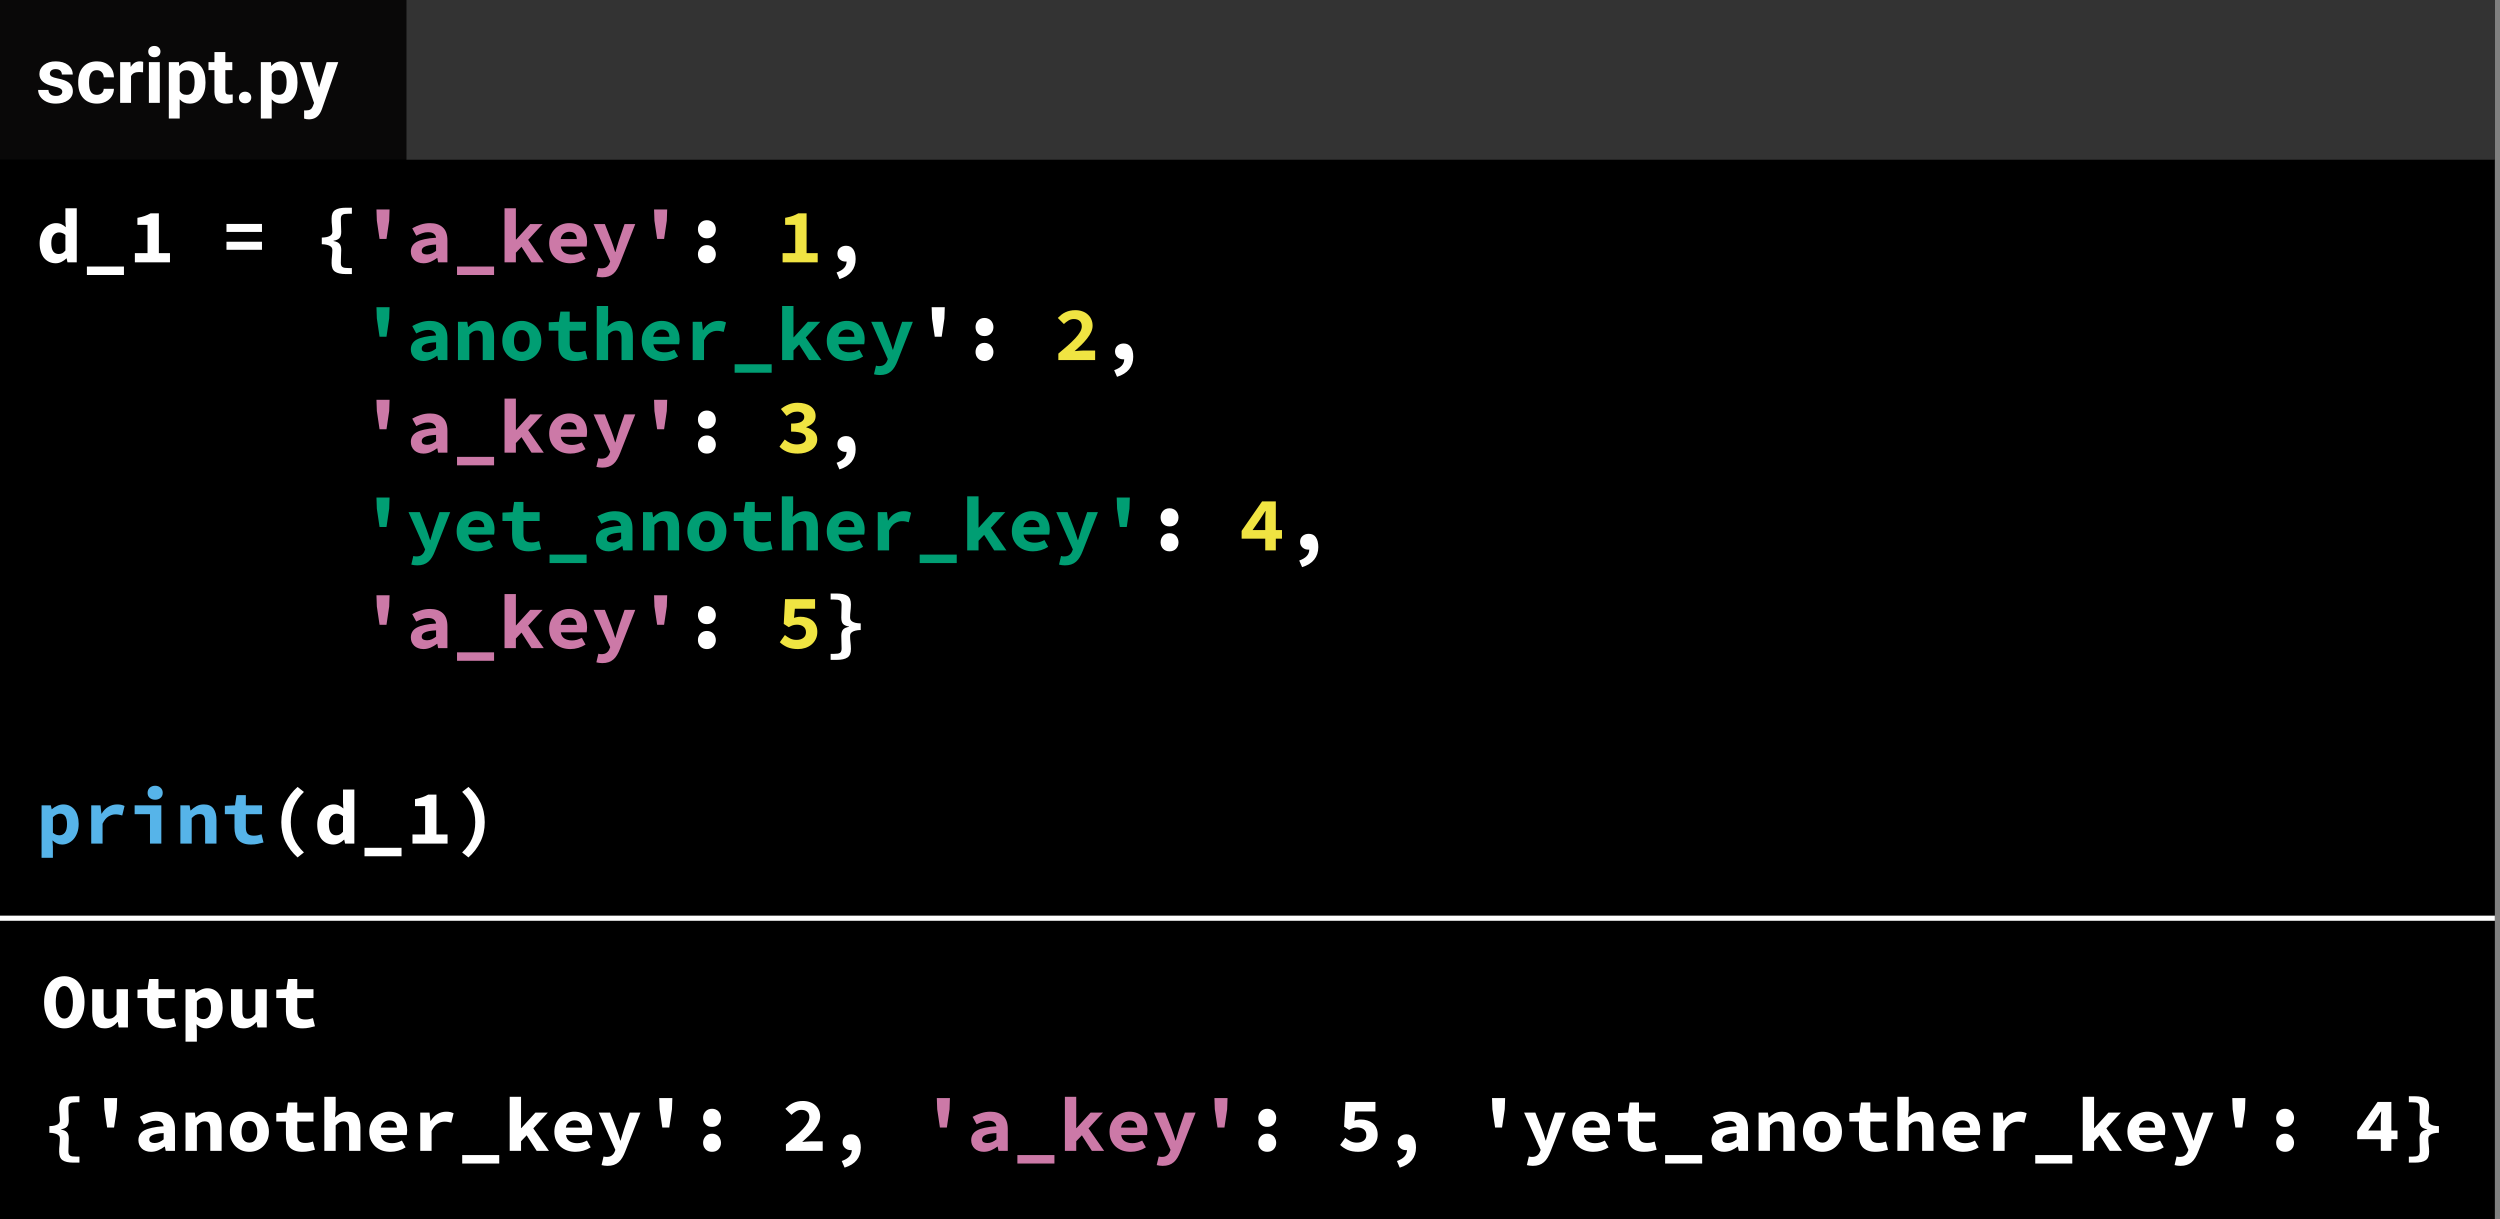 <svg width="486" height="237" viewBox="0 0 486 237" fill="none" xmlns="http://www.w3.org/2000/svg">
<rect x="0" y="0" width="486" height="237" fill="#808080" stroke="none"/>
<rect width="485" height="237" fill="black"/>
<rect x="79" width="406" height="31" fill="#333333"/>
<rect x="79" width="406" height="31" fill="#333333"/>
<rect width="79" height="31" fill="#090808"/>
<path d="M12.105 17.81C12.105 17.551 11.976 17.349 11.717 17.202C11.463 17.051 11.053 16.916 10.486 16.799C8.602 16.404 7.659 15.603 7.659 14.397C7.659 13.694 7.95 13.108 8.531 12.639C9.117 12.165 9.881 11.929 10.823 11.929C11.829 11.929 12.632 12.165 13.233 12.639C13.838 13.113 14.141 13.728 14.141 14.485H12.024C12.024 14.182 11.927 13.933 11.731 13.738C11.536 13.538 11.231 13.438 10.816 13.438C10.46 13.438 10.184 13.518 9.988 13.679C9.793 13.84 9.695 14.045 9.695 14.294C9.695 14.529 9.805 14.719 10.025 14.866C10.249 15.007 10.626 15.132 11.153 15.239C11.68 15.342 12.124 15.459 12.486 15.591C13.604 16.001 14.163 16.711 14.163 17.722C14.163 18.445 13.853 19.031 13.233 19.48C12.613 19.924 11.812 20.146 10.831 20.146C10.166 20.146 9.576 20.029 9.058 19.795C8.545 19.556 8.143 19.231 7.85 18.821C7.557 18.406 7.41 17.959 7.41 17.48H9.417C9.437 17.856 9.576 18.145 9.834 18.345C10.093 18.545 10.44 18.645 10.874 18.645C11.28 18.645 11.585 18.569 11.79 18.418C12 18.262 12.105 18.059 12.105 17.81ZM18.829 18.44C19.219 18.44 19.537 18.332 19.781 18.118C20.025 17.903 20.152 17.617 20.162 17.261H22.146C22.142 17.798 21.995 18.291 21.707 18.74C21.419 19.185 21.023 19.531 20.52 19.78C20.023 20.024 19.471 20.146 18.865 20.146C17.732 20.146 16.839 19.788 16.185 19.07C15.53 18.347 15.203 17.351 15.203 16.081V15.942C15.203 14.722 15.528 13.748 16.177 13.02C16.827 12.293 17.718 11.929 18.851 11.929C19.842 11.929 20.635 12.212 21.231 12.778C21.831 13.34 22.137 14.089 22.146 15.027H20.162C20.152 14.617 20.025 14.285 19.781 14.031C19.537 13.772 19.214 13.643 18.814 13.643C18.321 13.643 17.947 13.823 17.693 14.185C17.444 14.541 17.32 15.122 17.32 15.928V16.148C17.32 16.963 17.444 17.549 17.693 17.905C17.942 18.262 18.321 18.44 18.829 18.44ZM27.808 14.06C27.52 14.021 27.266 14.002 27.046 14.002C26.246 14.002 25.721 14.273 25.472 14.815V20H23.355V12.075H25.355L25.413 13.02C25.838 12.293 26.426 11.929 27.178 11.929C27.413 11.929 27.632 11.96 27.837 12.024L27.808 14.06ZM31.067 20H28.943V12.075H31.067V20ZM28.819 10.024C28.819 9.707 28.924 9.446 29.134 9.241C29.349 9.036 29.639 8.933 30.005 8.933C30.367 8.933 30.655 9.036 30.87 9.241C31.084 9.446 31.192 9.707 31.192 10.024C31.192 10.347 31.082 10.61 30.862 10.815C30.648 11.021 30.362 11.123 30.005 11.123C29.649 11.123 29.361 11.021 29.141 10.815C28.926 10.61 28.819 10.347 28.819 10.024ZM39.952 16.111C39.952 17.331 39.673 18.311 39.117 19.048C38.565 19.78 37.818 20.146 36.876 20.146C36.075 20.146 35.428 19.868 34.935 19.311V23.047H32.818V12.075H34.781L34.854 12.852C35.367 12.236 36.036 11.929 36.861 11.929C37.837 11.929 38.597 12.29 39.139 13.013C39.681 13.735 39.952 14.731 39.952 16.001V16.111ZM37.835 15.957C37.835 15.22 37.703 14.651 37.44 14.251C37.181 13.85 36.802 13.65 36.304 13.65C35.64 13.65 35.184 13.904 34.935 14.412V17.656C35.193 18.179 35.655 18.44 36.319 18.44C37.33 18.44 37.835 17.612 37.835 15.957ZM43.804 10.127V12.075H45.159V13.628H43.804V17.583C43.804 17.876 43.86 18.086 43.973 18.213C44.085 18.34 44.3 18.403 44.617 18.403C44.852 18.403 45.059 18.386 45.24 18.352V19.956C44.825 20.083 44.398 20.146 43.958 20.146C42.474 20.146 41.717 19.397 41.688 17.898V13.628H40.53V12.075H41.688V10.127H43.804ZM46.448 18.96C46.448 18.623 46.56 18.35 46.785 18.14C47.015 17.93 47.3 17.825 47.642 17.825C47.989 17.825 48.274 17.93 48.499 18.14C48.728 18.35 48.843 18.623 48.843 18.96C48.843 19.292 48.731 19.563 48.506 19.773C48.282 19.978 47.994 20.081 47.642 20.081C47.295 20.081 47.01 19.978 46.785 19.773C46.56 19.563 46.448 19.292 46.448 18.96ZM57.837 16.111C57.837 17.331 57.559 18.311 57.002 19.048C56.451 19.78 55.704 20.146 54.761 20.146C53.96 20.146 53.313 19.868 52.82 19.311V23.047H50.704V12.075H52.666L52.74 12.852C53.252 12.236 53.921 11.929 54.747 11.929C55.723 11.929 56.482 12.29 57.024 13.013C57.566 13.735 57.837 14.731 57.837 16.001V16.111ZM55.721 15.957C55.721 15.22 55.589 14.651 55.325 14.251C55.066 13.85 54.688 13.65 54.19 13.65C53.526 13.65 53.069 13.904 52.82 14.412V17.656C53.079 18.179 53.541 18.44 54.205 18.44C55.215 18.44 55.721 17.612 55.721 15.957ZM62.027 17.004L63.492 12.075H65.762L62.576 21.23L62.4 21.648C61.927 22.683 61.145 23.201 60.057 23.201C59.749 23.201 59.437 23.154 59.119 23.061V21.457L59.441 21.465C59.842 21.465 60.14 21.404 60.335 21.282C60.535 21.16 60.691 20.957 60.804 20.674L61.053 20.022L58.277 12.075H60.555L62.027 17.004Z" fill="white"/>
<path d="M7.705 47.28C7.705 46.67 7.795 46.125 7.975 45.645C8.155 45.165 8.39 44.76 8.68 44.43C8.98 44.09 9.32 43.83 9.7 43.65C10.08 43.47 10.475 43.38 10.885 43.38C11.315 43.38 11.675 43.455 11.965 43.605C12.255 43.745 12.53 43.935 12.79 44.175L12.715 43.02V40.485H14.92V51H13.12L12.955 50.235H12.91C12.63 50.505 12.31 50.73 11.95 50.91C11.59 51.09 11.22 51.18 10.84 51.18C10.37 51.18 9.94 51.09 9.55 50.91C9.17 50.73 8.84 50.475 8.56 50.145C8.29 49.805 8.08 49.395 7.93 48.915C7.78 48.435 7.705 47.89 7.705 47.28ZM9.97 47.25C9.97 47.99 10.095 48.53 10.345 48.87C10.595 49.21 10.95 49.38 11.41 49.38C11.66 49.38 11.89 49.33 12.1 49.23C12.31 49.12 12.515 48.94 12.715 48.69V45.675C12.515 45.495 12.31 45.37 12.1 45.3C11.9 45.22 11.69 45.18 11.47 45.18C11.06 45.18 10.705 45.35 10.405 45.69C10.115 46.03 9.97 46.55 9.97 47.25ZM24.094 51.81V53.46H16.894V51.81H24.094ZM33.043 49.215V51H26.218V49.215H28.678V43.71H26.713V42.345C27.273 42.245 27.748 42.125 28.138 41.985C28.538 41.845 28.913 41.675 29.263 41.475H30.883V49.215H33.043ZM44.027 43.53H50.927V45.09H44.027V43.53ZM44.027 46.995H50.927V48.555H44.027V46.995ZM64.46 51.15C64.46 50.88 64.465 50.64 64.475 50.43C64.495 50.22 64.515 50.02 64.535 49.83C64.555 49.63 64.57 49.435 64.58 49.245C64.6 49.045 64.61 48.825 64.61 48.585C64.61 48.455 64.58 48.325 64.52 48.195C64.46 48.065 64.35 47.95 64.19 47.85C64.03 47.74 63.815 47.655 63.545 47.595C63.285 47.525 62.955 47.485 62.555 47.475V46.185C62.955 46.175 63.285 46.14 63.545 46.08C63.815 46.01 64.03 45.925 64.19 45.825C64.35 45.715 64.46 45.595 64.52 45.465C64.58 45.335 64.61 45.205 64.61 45.075C64.61 44.845 64.6 44.63 64.58 44.43C64.57 44.23 64.555 44.035 64.535 43.845C64.515 43.645 64.495 43.44 64.475 43.23C64.465 43.01 64.46 42.77 64.46 42.51C64.46 41.7 64.685 41.145 65.135 40.845C65.585 40.535 66.29 40.38 67.25 40.38H68.405V41.55H67.79C67.48 41.55 67.225 41.565 67.025 41.595C66.825 41.625 66.67 41.68 66.56 41.76C66.45 41.84 66.37 41.95 66.32 42.09C66.28 42.22 66.26 42.39 66.26 42.6C66.26 43 66.27 43.395 66.29 43.785C66.32 44.175 66.335 44.595 66.335 45.045C66.335 45.615 66.22 46.03 65.99 46.29C65.76 46.54 65.375 46.71 64.835 46.8V46.86C65.375 46.95 65.76 47.125 65.99 47.385C66.22 47.635 66.335 48.045 66.335 48.615C66.335 49.075 66.32 49.495 66.29 49.875C66.27 50.255 66.26 50.65 66.26 51.06C66.26 51.27 66.28 51.44 66.32 51.57C66.37 51.71 66.45 51.82 66.56 51.9C66.67 51.98 66.825 52.035 67.025 52.065C67.225 52.095 67.48 52.11 67.79 52.11H68.405V53.28H67.25C66.29 53.28 65.585 53.125 65.135 52.815C64.685 52.515 64.46 51.96 64.46 51.15ZM135.678 44.58C135.678 44.33 135.718 44.1 135.798 43.89C135.888 43.67 136.008 43.48 136.158 43.32C136.308 43.16 136.488 43.035 136.698 42.945C136.918 42.855 137.158 42.81 137.418 42.81C137.678 42.81 137.913 42.855 138.123 42.945C138.343 43.035 138.528 43.16 138.678 43.32C138.828 43.48 138.943 43.67 139.023 43.89C139.113 44.1 139.158 44.33 139.158 44.58C139.158 45.08 138.998 45.5 138.678 45.84C138.358 46.17 137.938 46.335 137.418 46.335C136.898 46.335 136.478 46.17 136.158 45.84C135.838 45.5 135.678 45.08 135.678 44.58ZM135.678 49.425C135.678 49.175 135.718 48.945 135.798 48.735C135.888 48.515 136.008 48.325 136.158 48.165C136.308 48.005 136.488 47.88 136.698 47.79C136.918 47.7 137.158 47.655 137.418 47.655C137.678 47.655 137.913 47.7 138.123 47.79C138.343 47.88 138.528 48.005 138.678 48.165C138.828 48.325 138.943 48.515 139.023 48.735C139.113 48.945 139.158 49.175 139.158 49.425C139.158 49.925 138.998 50.345 138.678 50.685C138.358 51.015 137.938 51.18 137.418 51.18C136.898 51.18 136.478 51.015 136.158 50.685C135.838 50.345 135.678 49.925 135.678 49.425ZM162.63 52.965C163.93 52.515 164.58 51.805 164.58 50.835C164.54 50.845 164.485 50.85 164.415 50.85C164.205 50.85 164 50.82 163.8 50.76C163.61 50.69 163.44 50.59 163.29 50.46C163.14 50.33 163.02 50.17 162.93 49.98C162.84 49.79 162.795 49.57 162.795 49.32C162.795 48.85 162.955 48.475 163.275 48.195C163.605 47.915 164.005 47.775 164.475 47.775C165.095 47.775 165.56 48.005 165.87 48.465C166.18 48.915 166.335 49.545 166.335 50.355C166.335 51.315 166.07 52.125 165.54 52.785C165.01 53.445 164.225 53.935 163.185 54.255L162.63 52.965ZM181.189 61.9L181.114 59.725H183.664L183.589 61.9L183.064 65.455H181.714L181.189 61.9ZM189.643 63.58C189.643 63.33 189.683 63.1 189.763 62.89C189.853 62.67 189.973 62.48 190.123 62.32C190.273 62.16 190.453 62.035 190.663 61.945C190.883 61.855 191.123 61.81 191.383 61.81C191.643 61.81 191.878 61.855 192.088 61.945C192.308 62.035 192.493 62.16 192.643 62.32C192.793 62.48 192.908 62.67 192.988 62.89C193.078 63.1 193.123 63.33 193.123 63.58C193.123 64.08 192.963 64.5 192.643 64.84C192.323 65.17 191.903 65.335 191.383 65.335C190.863 65.335 190.443 65.17 190.123 64.84C189.803 64.5 189.643 64.08 189.643 63.58ZM189.643 68.425C189.643 68.175 189.683 67.945 189.763 67.735C189.853 67.515 189.973 67.325 190.123 67.165C190.273 67.005 190.453 66.88 190.663 66.79C190.883 66.7 191.123 66.655 191.383 66.655C191.643 66.655 191.878 66.7 192.088 66.79C192.308 66.88 192.493 67.005 192.643 67.165C192.793 67.325 192.908 67.515 192.988 67.735C193.078 67.945 193.123 68.175 193.123 68.425C193.123 68.925 192.963 69.345 192.643 69.685C192.323 70.015 191.903 70.18 191.383 70.18C190.863 70.18 190.443 70.015 190.123 69.685C189.803 69.345 189.643 68.925 189.643 68.425ZM216.595 71.965C217.895 71.515 218.545 70.805 218.545 69.835C218.505 69.845 218.45 69.85 218.38 69.85C218.17 69.85 217.965 69.82 217.765 69.76C217.575 69.69 217.405 69.59 217.255 69.46C217.105 69.33 216.985 69.17 216.895 68.98C216.805 68.79 216.76 68.57 216.76 68.32C216.76 67.85 216.92 67.475 217.24 67.195C217.57 66.915 217.97 66.775 218.44 66.775C219.06 66.775 219.525 67.005 219.835 67.465C220.145 67.915 220.3 68.545 220.3 69.355C220.3 70.315 220.035 71.125 219.505 71.785C218.975 72.445 218.19 72.935 217.15 73.255L216.595 71.965ZM135.678 81.58C135.678 81.33 135.718 81.1 135.798 80.89C135.888 80.67 136.008 80.48 136.158 80.32C136.308 80.16 136.488 80.035 136.698 79.945C136.918 79.855 137.158 79.81 137.418 79.81C137.678 79.81 137.913 79.855 138.123 79.945C138.343 80.035 138.528 80.16 138.678 80.32C138.828 80.48 138.943 80.67 139.023 80.89C139.113 81.1 139.158 81.33 139.158 81.58C139.158 82.08 138.998 82.5 138.678 82.84C138.358 83.17 137.938 83.335 137.418 83.335C136.898 83.335 136.478 83.17 136.158 82.84C135.838 82.5 135.678 82.08 135.678 81.58ZM135.678 86.425C135.678 86.175 135.718 85.945 135.798 85.735C135.888 85.515 136.008 85.325 136.158 85.165C136.308 85.005 136.488 84.88 136.698 84.79C136.918 84.7 137.158 84.655 137.418 84.655C137.678 84.655 137.913 84.7 138.123 84.79C138.343 84.88 138.528 85.005 138.678 85.165C138.828 85.325 138.943 85.515 139.023 85.735C139.113 85.945 139.158 86.175 139.158 86.425C139.158 86.925 138.998 87.345 138.678 87.685C138.358 88.015 137.938 88.18 137.418 88.18C136.898 88.18 136.478 88.015 136.158 87.685C135.838 87.345 135.678 86.925 135.678 86.425ZM162.63 89.965C163.93 89.515 164.58 88.805 164.58 87.835C164.54 87.845 164.485 87.85 164.415 87.85C164.205 87.85 164 87.82 163.8 87.76C163.61 87.69 163.44 87.59 163.29 87.46C163.14 87.33 163.02 87.17 162.93 86.98C162.84 86.79 162.795 86.57 162.795 86.32C162.795 85.85 162.955 85.475 163.275 85.195C163.605 84.915 164.005 84.775 164.475 84.775C165.095 84.775 165.56 85.005 165.87 85.465C166.18 85.915 166.335 86.545 166.335 87.355C166.335 88.315 166.07 89.125 165.54 89.785C165.01 90.445 164.225 90.935 163.185 91.255L162.63 89.965ZM225.619 100.58C225.619 100.33 225.659 100.1 225.739 99.89C225.829 99.67 225.949 99.48 226.099 99.32C226.249 99.16 226.429 99.035 226.639 98.945C226.859 98.855 227.099 98.81 227.359 98.81C227.619 98.81 227.854 98.855 228.064 98.945C228.284 99.035 228.469 99.16 228.619 99.32C228.769 99.48 228.884 99.67 228.964 99.89C229.054 100.1 229.099 100.33 229.099 100.58C229.099 101.08 228.939 101.5 228.619 101.84C228.299 102.17 227.879 102.335 227.359 102.335C226.839 102.335 226.419 102.17 226.099 101.84C225.779 101.5 225.619 101.08 225.619 100.58ZM225.619 105.425C225.619 105.175 225.659 104.945 225.739 104.735C225.829 104.515 225.949 104.325 226.099 104.165C226.249 104.005 226.429 103.88 226.639 103.79C226.859 103.7 227.099 103.655 227.359 103.655C227.619 103.655 227.854 103.7 228.064 103.79C228.284 103.88 228.469 104.005 228.619 104.165C228.769 104.325 228.884 104.515 228.964 104.735C229.054 104.945 229.099 105.175 229.099 105.425C229.099 105.925 228.939 106.345 228.619 106.685C228.299 107.015 227.879 107.18 227.359 107.18C226.839 107.18 226.419 107.015 226.099 106.685C225.779 106.345 225.619 105.925 225.619 105.425ZM252.572 108.965C253.872 108.515 254.522 107.805 254.522 106.835C254.482 106.845 254.427 106.85 254.357 106.85C254.147 106.85 253.942 106.82 253.742 106.76C253.552 106.69 253.382 106.59 253.232 106.46C253.082 106.33 252.962 106.17 252.872 105.98C252.782 105.79 252.737 105.57 252.737 105.32C252.737 104.85 252.897 104.475 253.217 104.195C253.547 103.915 253.947 103.775 254.417 103.775C255.037 103.775 255.502 104.005 255.812 104.465C256.122 104.915 256.277 105.545 256.277 106.355C256.277 107.315 256.012 108.125 255.482 108.785C254.952 109.445 254.167 109.935 253.127 110.255L252.572 108.965ZM135.678 119.58C135.678 119.33 135.718 119.1 135.798 118.89C135.888 118.67 136.008 118.48 136.158 118.32C136.308 118.16 136.488 118.035 136.698 117.945C136.918 117.855 137.158 117.81 137.418 117.81C137.678 117.81 137.913 117.855 138.123 117.945C138.343 118.035 138.528 118.16 138.678 118.32C138.828 118.48 138.943 118.67 139.023 118.89C139.113 119.1 139.158 119.33 139.158 119.58C139.158 120.08 138.998 120.5 138.678 120.84C138.358 121.17 137.938 121.335 137.418 121.335C136.898 121.335 136.478 121.17 136.158 120.84C135.838 120.5 135.678 120.08 135.678 119.58ZM135.678 124.425C135.678 124.175 135.718 123.945 135.798 123.735C135.888 123.515 136.008 123.325 136.158 123.165C136.308 123.005 136.488 122.88 136.698 122.79C136.918 122.7 137.158 122.655 137.418 122.655C137.678 122.655 137.913 122.7 138.123 122.79C138.343 122.88 138.528 123.005 138.678 123.165C138.828 123.325 138.943 123.515 139.023 123.735C139.113 123.945 139.158 124.175 139.158 124.425C139.158 124.925 138.998 125.345 138.678 125.685C138.358 126.015 137.938 126.18 137.418 126.18C136.898 126.18 136.478 126.015 136.158 125.685C135.838 125.345 135.678 124.925 135.678 124.425ZM162.09 127.11C162.4 127.11 162.65 127.095 162.84 127.065C163.04 127.035 163.195 126.98 163.305 126.9C163.415 126.82 163.49 126.71 163.53 126.57C163.58 126.44 163.605 126.27 163.605 126.06C163.605 125.65 163.595 125.255 163.575 124.875C163.555 124.495 163.545 124.075 163.545 123.615C163.545 123.045 163.66 122.635 163.89 122.385C164.12 122.125 164.505 121.95 165.045 121.86V121.8C164.505 121.71 164.12 121.54 163.89 121.29C163.66 121.03 163.545 120.615 163.545 120.045C163.545 119.595 163.555 119.175 163.575 118.785C163.595 118.395 163.605 118 163.605 117.6C163.605 117.39 163.58 117.22 163.53 117.09C163.49 116.95 163.415 116.84 163.305 116.76C163.195 116.68 163.04 116.625 162.84 116.595C162.65 116.565 162.4 116.55 162.09 116.55H161.475V115.38H162.63C163.59 115.38 164.295 115.535 164.745 115.845C165.195 116.145 165.42 116.7 165.42 117.51C165.42 117.77 165.41 118.01 165.39 118.23C165.38 118.44 165.36 118.645 165.33 118.845C165.31 119.035 165.29 119.23 165.27 119.43C165.26 119.63 165.255 119.845 165.255 120.075C165.255 120.205 165.285 120.335 165.345 120.465C165.405 120.595 165.515 120.715 165.675 120.825C165.835 120.925 166.045 121.01 166.305 121.08C166.575 121.14 166.915 121.175 167.325 121.185V122.475C166.915 122.485 166.575 122.525 166.305 122.595C166.045 122.655 165.835 122.74 165.675 122.85C165.515 122.95 165.405 123.065 165.345 123.195C165.285 123.325 165.255 123.455 165.255 123.585C165.255 123.825 165.26 124.045 165.27 124.245C165.29 124.435 165.31 124.63 165.33 124.83C165.36 125.02 165.38 125.22 165.39 125.43C165.41 125.64 165.42 125.88 165.42 126.15C165.42 126.96 165.195 127.515 164.745 127.815C164.295 128.125 163.59 128.28 162.63 128.28H161.475V127.11H162.09ZM57.851 166.685C56.871 165.815 56.096 164.81 55.526 163.67C54.966 162.53 54.686 161.25 54.686 159.83C54.686 158.41 54.966 157.13 55.526 155.99C56.096 154.85 56.871 153.845 57.851 152.975L59.081 153.95C58.191 154.82 57.541 155.725 57.131 156.665C56.731 157.595 56.531 158.65 56.531 159.83C56.531 160.42 56.581 160.98 56.681 161.51C56.781 162.03 56.931 162.53 57.131 163.01C57.341 163.49 57.606 163.95 57.926 164.39C58.246 164.84 58.631 165.28 59.081 165.71L57.851 166.685ZM61.67 160.28C61.67 159.67 61.76 159.125 61.94 158.645C62.12 158.165 62.355 157.76 62.645 157.43C62.945 157.09 63.285 156.83 63.665 156.65C64.045 156.47 64.44 156.38 64.85 156.38C65.28 156.38 65.64 156.455 65.93 156.605C66.22 156.745 66.495 156.935 66.755 157.175L66.68 156.02V153.485H68.885V164H67.085L66.92 163.235H66.875C66.595 163.505 66.275 163.73 65.915 163.91C65.555 164.09 65.185 164.18 64.805 164.18C64.335 164.18 63.905 164.09 63.515 163.91C63.135 163.73 62.805 163.475 62.525 163.145C62.255 162.805 62.045 162.395 61.895 161.915C61.745 161.435 61.67 160.89 61.67 160.28ZM63.935 160.25C63.935 160.99 64.06 161.53 64.31 161.87C64.56 162.21 64.915 162.38 65.375 162.38C65.625 162.38 65.855 162.33 66.065 162.23C66.275 162.12 66.48 161.94 66.68 161.69V158.675C66.48 158.495 66.275 158.37 66.065 158.3C65.865 158.22 65.655 158.18 65.435 158.18C65.025 158.18 64.67 158.35 64.37 158.69C64.08 159.03 63.935 159.55 63.935 160.25ZM78.059 164.81V166.46H70.859V164.81H78.059ZM87.008 162.215V164H80.183V162.215H82.643V156.71H80.678V155.345C81.238 155.245 81.713 155.125 82.103 154.985C82.503 154.845 82.878 154.675 83.228 154.475H84.848V162.215H87.008ZM89.837 165.71C90.287 165.28 90.672 164.84 90.992 164.39C91.312 163.95 91.572 163.49 91.772 163.01C91.982 162.53 92.137 162.03 92.237 161.51C92.337 160.98 92.387 160.42 92.387 159.83C92.387 158.65 92.182 157.595 91.772 156.665C91.372 155.725 90.727 154.82 89.837 153.95L91.067 152.975C92.047 153.845 92.817 154.85 93.377 155.99C93.947 157.13 94.232 158.41 94.232 159.83C94.232 161.25 93.947 162.53 93.377 163.67C92.817 164.81 92.047 165.815 91.067 166.685L89.837 165.71Z" fill="white"/>
<path d="M73.259 42.9L73.184 40.725H75.734L75.659 42.9L75.134 46.455H73.784L73.259 42.9ZM79.868 48.93C79.868 48.51 79.958 48.145 80.138 47.835C80.318 47.515 80.603 47.245 80.993 47.025C81.393 46.805 81.903 46.63 82.523 46.5C83.143 46.36 83.893 46.265 84.773 46.215C84.733 45.875 84.583 45.61 84.323 45.42C84.073 45.23 83.693 45.135 83.183 45.135C82.823 45.135 82.458 45.2 82.088 45.33C81.728 45.45 81.338 45.615 80.918 45.825L80.138 44.385C80.648 44.095 81.193 43.855 81.773 43.665C82.363 43.475 82.978 43.38 83.618 43.38C84.658 43.38 85.478 43.655 86.078 44.205C86.678 44.755 86.978 45.6 86.978 46.74V51H85.178L85.013 50.16H84.953C84.573 50.45 84.158 50.695 83.708 50.895C83.258 51.085 82.793 51.18 82.313 51.18C81.933 51.18 81.593 51.12 81.293 51C80.993 50.89 80.738 50.735 80.528 50.535C80.318 50.325 80.153 50.085 80.033 49.815C79.923 49.545 79.868 49.25 79.868 48.93ZM81.983 48.765C81.983 49.005 82.073 49.185 82.253 49.305C82.443 49.415 82.698 49.47 83.018 49.47C83.348 49.47 83.658 49.405 83.948 49.275C84.238 49.135 84.513 48.965 84.773 48.765V47.535C84.223 47.565 83.768 47.615 83.408 47.685C83.048 47.755 82.763 47.845 82.553 47.955C82.343 48.055 82.193 48.175 82.103 48.315C82.023 48.455 81.983 48.605 81.983 48.765ZM96.047 51.81V53.46H88.847V51.81H96.047ZM98.081 40.485H100.286V46.56H100.346L103.076 43.56H105.491L102.671 46.62L105.716 51H103.331L101.381 47.97L100.286 49.125V51H98.081V40.485ZM106.761 47.28C106.761 46.67 106.866 46.125 107.076 45.645C107.296 45.165 107.586 44.76 107.946 44.43C108.306 44.09 108.716 43.83 109.176 43.65C109.646 43.47 110.131 43.38 110.631 43.38C111.201 43.38 111.706 43.47 112.146 43.65C112.586 43.83 112.951 44.08 113.241 44.4C113.531 44.72 113.751 45.1 113.901 45.54C114.051 45.97 114.126 46.44 114.126 46.95C114.126 47.15 114.116 47.34 114.096 47.52C114.076 47.7 114.056 47.835 114.036 47.925H109.026C109.106 48.485 109.346 48.89 109.746 49.14C110.156 49.38 110.636 49.5 111.186 49.5C111.526 49.5 111.846 49.46 112.146 49.38C112.456 49.29 112.776 49.16 113.106 48.99L113.826 50.31C113.406 50.58 112.936 50.795 112.416 50.955C111.896 51.105 111.386 51.18 110.886 51.18C110.306 51.18 109.766 51.095 109.266 50.925C108.766 50.745 108.331 50.49 107.961 50.16C107.591 49.82 107.296 49.41 107.076 48.93C106.866 48.45 106.761 47.9 106.761 47.28ZM112.131 46.47C112.131 46.05 112.016 45.71 111.786 45.45C111.556 45.19 111.186 45.06 110.676 45.06C110.276 45.06 109.921 45.175 109.611 45.405C109.301 45.635 109.096 45.99 108.996 46.47H112.131ZM116.325 52.08C116.515 52.14 116.71 52.17 116.91 52.17C117.34 52.17 117.675 52.08 117.915 51.9C118.165 51.72 118.35 51.485 118.47 51.195L118.62 50.805L115.395 43.56H117.585L118.83 46.755C118.97 47.105 119.1 47.47 119.22 47.85C119.34 48.22 119.46 48.6 119.58 48.99H119.64C119.74 48.62 119.85 48.25 119.97 47.88C120.09 47.5 120.205 47.125 120.315 46.755L121.41 43.56H123.495L120.555 51.075C120.375 51.545 120.18 51.955 119.97 52.305C119.76 52.665 119.52 52.96 119.25 53.19C118.98 53.43 118.665 53.61 118.305 53.73C117.955 53.85 117.545 53.91 117.075 53.91C116.855 53.91 116.65 53.895 116.46 53.865C116.27 53.845 116.095 53.81 115.935 53.76L116.325 52.08ZM127.224 42.9L127.149 40.725H129.699L129.624 42.9L129.099 46.455H127.749L127.224 42.9ZM73.259 79.9L73.184 77.725H75.734L75.659 79.9L75.134 83.455H73.784L73.259 79.9ZM79.868 85.93C79.868 85.51 79.958 85.145 80.138 84.835C80.318 84.515 80.603 84.245 80.993 84.025C81.393 83.805 81.903 83.63 82.523 83.5C83.143 83.36 83.893 83.265 84.773 83.215C84.733 82.875 84.583 82.61 84.323 82.42C84.073 82.23 83.693 82.135 83.183 82.135C82.823 82.135 82.458 82.2 82.088 82.33C81.728 82.45 81.338 82.615 80.918 82.825L80.138 81.385C80.648 81.095 81.193 80.855 81.773 80.665C82.363 80.475 82.978 80.38 83.618 80.38C84.658 80.38 85.478 80.655 86.078 81.205C86.678 81.755 86.978 82.6 86.978 83.74V88H85.178L85.013 87.16H84.953C84.573 87.45 84.158 87.695 83.708 87.895C83.258 88.085 82.793 88.18 82.313 88.18C81.933 88.18 81.593 88.12 81.293 88C80.993 87.89 80.738 87.735 80.528 87.535C80.318 87.325 80.153 87.085 80.033 86.815C79.923 86.545 79.868 86.25 79.868 85.93ZM81.983 85.765C81.983 86.005 82.073 86.185 82.253 86.305C82.443 86.415 82.698 86.47 83.018 86.47C83.348 86.47 83.658 86.405 83.948 86.275C84.238 86.135 84.513 85.965 84.773 85.765V84.535C84.223 84.565 83.768 84.615 83.408 84.685C83.048 84.755 82.763 84.845 82.553 84.955C82.343 85.055 82.193 85.175 82.103 85.315C82.023 85.455 81.983 85.605 81.983 85.765ZM96.047 88.81V90.46H88.847V88.81H96.047ZM98.081 77.485H100.286V83.56H100.346L103.076 80.56H105.491L102.671 83.62L105.716 88H103.331L101.381 84.97L100.286 86.125V88H98.081V77.485ZM106.761 84.28C106.761 83.67 106.866 83.125 107.076 82.645C107.296 82.165 107.586 81.76 107.946 81.43C108.306 81.09 108.716 80.83 109.176 80.65C109.646 80.47 110.131 80.38 110.631 80.38C111.201 80.38 111.706 80.47 112.146 80.65C112.586 80.83 112.951 81.08 113.241 81.4C113.531 81.72 113.751 82.1 113.901 82.54C114.051 82.97 114.126 83.44 114.126 83.95C114.126 84.15 114.116 84.34 114.096 84.52C114.076 84.7 114.056 84.835 114.036 84.925H109.026C109.106 85.485 109.346 85.89 109.746 86.14C110.156 86.38 110.636 86.5 111.186 86.5C111.526 86.5 111.846 86.46 112.146 86.38C112.456 86.29 112.776 86.16 113.106 85.99L113.826 87.31C113.406 87.58 112.936 87.795 112.416 87.955C111.896 88.105 111.386 88.18 110.886 88.18C110.306 88.18 109.766 88.095 109.266 87.925C108.766 87.745 108.331 87.49 107.961 87.16C107.591 86.82 107.296 86.41 107.076 85.93C106.866 85.45 106.761 84.9 106.761 84.28ZM112.131 83.47C112.131 83.05 112.016 82.71 111.786 82.45C111.556 82.19 111.186 82.06 110.676 82.06C110.276 82.06 109.921 82.175 109.611 82.405C109.301 82.635 109.096 82.99 108.996 83.47H112.131ZM116.325 89.08C116.515 89.14 116.71 89.17 116.91 89.17C117.34 89.17 117.675 89.08 117.915 88.9C118.165 88.72 118.35 88.485 118.47 88.195L118.62 87.805L115.395 80.56H117.585L118.83 83.755C118.97 84.105 119.1 84.47 119.22 84.85C119.34 85.22 119.46 85.6 119.58 85.99H119.64C119.74 85.62 119.85 85.25 119.97 84.88C120.09 84.5 120.205 84.125 120.315 83.755L121.41 80.56H123.495L120.555 88.075C120.375 88.545 120.18 88.955 119.97 89.305C119.76 89.665 119.52 89.96 119.25 90.19C118.98 90.43 118.665 90.61 118.305 90.73C117.955 90.85 117.545 90.91 117.075 90.91C116.855 90.91 116.65 90.895 116.46 90.865C116.27 90.845 116.095 90.81 115.935 90.76L116.325 89.08ZM127.224 79.9L127.149 77.725H129.699L129.624 79.9L129.099 83.455H127.749L127.224 79.9ZM73.259 117.9L73.184 115.725H75.734L75.659 117.9L75.134 121.455H73.784L73.259 117.9ZM79.868 123.93C79.868 123.51 79.958 123.145 80.138 122.835C80.318 122.515 80.603 122.245 80.993 122.025C81.393 121.805 81.903 121.63 82.523 121.5C83.143 121.36 83.893 121.265 84.773 121.215C84.733 120.875 84.583 120.61 84.323 120.42C84.073 120.23 83.693 120.135 83.183 120.135C82.823 120.135 82.458 120.2 82.088 120.33C81.728 120.45 81.338 120.615 80.918 120.825L80.138 119.385C80.648 119.095 81.193 118.855 81.773 118.665C82.363 118.475 82.978 118.38 83.618 118.38C84.658 118.38 85.478 118.655 86.078 119.205C86.678 119.755 86.978 120.6 86.978 121.74V126H85.178L85.013 125.16H84.953C84.573 125.45 84.158 125.695 83.708 125.895C83.258 126.085 82.793 126.18 82.313 126.18C81.933 126.18 81.593 126.12 81.293 126C80.993 125.89 80.738 125.735 80.528 125.535C80.318 125.325 80.153 125.085 80.033 124.815C79.923 124.545 79.868 124.25 79.868 123.93ZM81.983 123.765C81.983 124.005 82.073 124.185 82.253 124.305C82.443 124.415 82.698 124.47 83.018 124.47C83.348 124.47 83.658 124.405 83.948 124.275C84.238 124.135 84.513 123.965 84.773 123.765V122.535C84.223 122.565 83.768 122.615 83.408 122.685C83.048 122.755 82.763 122.845 82.553 122.955C82.343 123.055 82.193 123.175 82.103 123.315C82.023 123.455 81.983 123.605 81.983 123.765ZM96.047 126.81V128.46H88.847V126.81H96.047ZM98.081 115.485H100.286V121.56H100.346L103.076 118.56H105.491L102.671 121.62L105.716 126H103.331L101.381 122.97L100.286 124.125V126H98.081V115.485ZM106.761 122.28C106.761 121.67 106.866 121.125 107.076 120.645C107.296 120.165 107.586 119.76 107.946 119.43C108.306 119.09 108.716 118.83 109.176 118.65C109.646 118.47 110.131 118.38 110.631 118.38C111.201 118.38 111.706 118.47 112.146 118.65C112.586 118.83 112.951 119.08 113.241 119.4C113.531 119.72 113.751 120.1 113.901 120.54C114.051 120.97 114.126 121.44 114.126 121.95C114.126 122.15 114.116 122.34 114.096 122.52C114.076 122.7 114.056 122.835 114.036 122.925H109.026C109.106 123.485 109.346 123.89 109.746 124.14C110.156 124.38 110.636 124.5 111.186 124.5C111.526 124.5 111.846 124.46 112.146 124.38C112.456 124.29 112.776 124.16 113.106 123.99L113.826 125.31C113.406 125.58 112.936 125.795 112.416 125.955C111.896 126.105 111.386 126.18 110.886 126.18C110.306 126.18 109.766 126.095 109.266 125.925C108.766 125.745 108.331 125.49 107.961 125.16C107.591 124.82 107.296 124.41 107.076 123.93C106.866 123.45 106.761 122.9 106.761 122.28ZM112.131 121.47C112.131 121.05 112.016 120.71 111.786 120.45C111.556 120.19 111.186 120.06 110.676 120.06C110.276 120.06 109.921 120.175 109.611 120.405C109.301 120.635 109.096 120.99 108.996 121.47H112.131ZM116.325 127.08C116.515 127.14 116.71 127.17 116.91 127.17C117.34 127.17 117.675 127.08 117.915 126.9C118.165 126.72 118.35 126.485 118.47 126.195L118.62 125.805L115.395 118.56H117.585L118.83 121.755C118.97 122.105 119.1 122.47 119.22 122.85C119.34 123.22 119.46 123.6 119.58 123.99H119.64C119.74 123.62 119.85 123.25 119.97 122.88C120.09 122.5 120.205 122.125 120.315 121.755L121.41 118.56H123.495L120.555 126.075C120.375 126.545 120.18 126.955 119.97 127.305C119.76 127.665 119.52 127.96 119.25 128.19C118.98 128.43 118.665 128.61 118.305 128.73C117.955 128.85 117.545 128.91 117.075 128.91C116.855 128.91 116.65 128.895 116.46 128.865C116.27 128.845 116.095 128.81 115.935 128.76L116.325 127.08ZM127.224 117.9L127.149 115.725H129.699L129.624 117.9L129.099 121.455H127.749L127.224 117.9Z" fill="#CC79A7"/>
<path d="M158.961 49.215V51H152.136V49.215H154.596V43.71H152.631V42.345C153.191 42.245 153.666 42.125 154.056 41.985C154.456 41.845 154.831 41.675 155.181 41.475H156.801V49.215H158.961ZM205.741 68.74C206.421 68.17 207.041 67.64 207.601 67.15C208.161 66.65 208.641 66.185 209.041 65.755C209.441 65.325 209.751 64.92 209.971 64.54C210.191 64.16 210.301 63.8 210.301 63.46C210.301 62.99 210.166 62.635 209.896 62.395C209.626 62.145 209.241 62.02 208.741 62.02C208.361 62.02 208.011 62.12 207.691 62.32C207.381 62.51 207.091 62.735 206.821 62.995L205.636 61.81C205.886 61.56 206.131 61.34 206.371 61.15C206.621 60.96 206.881 60.805 207.151 60.685C207.431 60.555 207.721 60.46 208.021 60.4C208.331 60.33 208.671 60.295 209.041 60.295C209.541 60.295 209.996 60.37 210.406 60.52C210.816 60.66 211.166 60.865 211.456 61.135C211.756 61.395 211.986 61.71 212.146 62.08C212.316 62.45 212.401 62.865 212.401 63.325C212.401 63.725 212.306 64.135 212.116 64.555C211.926 64.965 211.666 65.38 211.336 65.8C211.016 66.21 210.646 66.625 210.226 67.045C209.806 67.455 209.366 67.86 208.906 68.26C209.176 68.23 209.466 68.205 209.776 68.185C210.096 68.155 210.381 68.14 210.631 68.14H212.896V70H205.741V68.74ZM152.556 85.435C152.876 85.715 153.231 85.945 153.621 86.125C154.021 86.305 154.441 86.395 154.881 86.395C155.401 86.395 155.826 86.3 156.156 86.11C156.496 85.91 156.666 85.63 156.666 85.27C156.666 85.06 156.621 84.87 156.531 84.7C156.441 84.53 156.286 84.39 156.066 84.28C155.846 84.16 155.551 84.07 155.181 84.01C154.811 83.94 154.346 83.905 153.786 83.905V82.345C154.726 82.345 155.386 82.23 155.766 82C156.156 81.76 156.351 81.45 156.351 81.07C156.351 80.74 156.226 80.485 155.976 80.305C155.726 80.115 155.381 80.02 154.941 80.02C154.561 80.02 154.211 80.095 153.891 80.245C153.571 80.395 153.246 80.6 152.916 80.86L151.806 79.51C152.276 79.13 152.776 78.835 153.306 78.625C153.846 78.405 154.426 78.295 155.046 78.295C155.566 78.295 156.041 78.355 156.471 78.475C156.901 78.585 157.271 78.755 157.581 78.985C157.891 79.205 158.131 79.475 158.301 79.795C158.471 80.115 158.556 80.485 158.556 80.905C158.556 81.405 158.396 81.83 158.076 82.18C157.756 82.52 157.311 82.8 156.741 83.02V83.08C157.341 83.24 157.846 83.515 158.256 83.905C158.666 84.285 158.871 84.785 158.871 85.405C158.871 85.845 158.766 86.24 158.556 86.59C158.356 86.93 158.081 87.22 157.731 87.46C157.391 87.69 156.991 87.87 156.531 88C156.071 88.12 155.591 88.18 155.091 88.18C154.271 88.18 153.566 88.06 152.976 87.82C152.386 87.57 151.906 87.24 151.536 86.83L152.556 85.435ZM245.963 103.04V101.435C245.963 101.135 245.968 100.79 245.978 100.4C245.998 100 246.018 99.65 246.038 99.35H245.978C245.818 99.62 245.648 99.89 245.468 100.16C245.288 100.43 245.113 100.7 244.943 100.97L243.503 103.04H245.963ZM249.218 104.72H248.018V107H245.963V104.72H241.373V103.205L245.348 97.475H248.018V103.04H249.218V104.72ZM152.586 123.45C152.906 123.71 153.246 123.935 153.606 124.125C153.976 124.305 154.386 124.395 154.836 124.395C155.376 124.395 155.816 124.27 156.156 124.02C156.506 123.77 156.681 123.4 156.681 122.91C156.681 122.43 156.516 122.065 156.186 121.815C155.866 121.565 155.451 121.44 154.941 121.44C154.781 121.44 154.636 121.45 154.506 121.47C154.386 121.48 154.266 121.505 154.146 121.545C154.026 121.585 153.901 121.635 153.771 121.695C153.641 121.755 153.496 121.83 153.336 121.92L152.361 121.29L152.616 116.475H158.451V118.335H154.521L154.356 120.12C154.576 120.04 154.781 119.985 154.971 119.955C155.161 119.915 155.376 119.895 155.616 119.895C156.056 119.895 156.471 119.955 156.861 120.075C157.261 120.195 157.611 120.375 157.911 120.615C158.211 120.855 158.446 121.16 158.616 121.53C158.796 121.9 158.886 122.34 158.886 122.85C158.886 123.38 158.781 123.85 158.571 124.26C158.371 124.67 158.096 125.02 157.746 125.31C157.406 125.59 157.011 125.805 156.561 125.955C156.111 126.105 155.641 126.18 155.151 126.18C154.321 126.18 153.616 126.055 153.036 125.805C152.466 125.545 151.986 125.225 151.596 124.845L152.586 123.45Z" fill="#F0E442"/>
<path d="M73.259 61.9L73.184 59.725H75.734L75.659 61.9L75.134 65.455H73.784L73.259 61.9ZM79.868 67.93C79.868 67.51 79.958 67.145 80.138 66.835C80.318 66.515 80.603 66.245 80.993 66.025C81.393 65.805 81.903 65.63 82.523 65.5C83.143 65.36 83.893 65.265 84.773 65.215C84.733 64.875 84.583 64.61 84.323 64.42C84.073 64.23 83.693 64.135 83.183 64.135C82.823 64.135 82.458 64.2 82.088 64.33C81.728 64.45 81.338 64.615 80.918 64.825L80.138 63.385C80.648 63.095 81.193 62.855 81.773 62.665C82.363 62.475 82.978 62.38 83.618 62.38C84.658 62.38 85.478 62.655 86.078 63.205C86.678 63.755 86.978 64.6 86.978 65.74V70H85.178L85.013 69.16H84.953C84.573 69.45 84.158 69.695 83.708 69.895C83.258 70.085 82.793 70.18 82.313 70.18C81.933 70.18 81.593 70.12 81.293 70C80.993 69.89 80.738 69.735 80.528 69.535C80.318 69.325 80.153 69.085 80.033 68.815C79.923 68.545 79.868 68.25 79.868 67.93ZM81.983 67.765C81.983 68.005 82.073 68.185 82.253 68.305C82.443 68.415 82.698 68.47 83.018 68.47C83.348 68.47 83.658 68.405 83.948 68.275C84.238 68.135 84.513 67.965 84.773 67.765V66.535C84.223 66.565 83.768 66.615 83.408 66.685C83.048 66.755 82.763 66.845 82.553 66.955C82.343 67.055 82.193 67.175 82.103 67.315C82.023 67.455 81.983 67.605 81.983 67.765ZM89.027 62.56H90.827L90.992 63.55H91.052C91.372 63.23 91.737 62.955 92.147 62.725C92.567 62.495 93.057 62.38 93.617 62.38C94.457 62.38 95.072 62.65 95.462 63.19C95.852 63.73 96.047 64.47 96.047 65.41V70H93.842V65.695C93.842 65.195 93.762 64.83 93.602 64.6C93.442 64.37 93.157 64.255 92.747 64.255C92.447 64.255 92.182 64.32 91.952 64.45C91.732 64.58 91.492 64.775 91.232 65.035V70H89.027V62.56ZM97.646 66.28C97.646 65.66 97.751 65.11 97.961 64.63C98.171 64.14 98.451 63.73 98.801 63.4C99.161 63.07 99.566 62.82 100.016 62.65C100.476 62.47 100.951 62.38 101.441 62.38C101.931 62.38 102.401 62.47 102.851 62.65C103.311 62.82 103.716 63.07 104.066 63.4C104.426 63.73 104.711 64.14 104.921 64.63C105.131 65.11 105.236 65.66 105.236 66.28C105.236 66.9 105.131 67.455 104.921 67.945C104.711 68.425 104.426 68.83 104.066 69.16C103.716 69.49 103.311 69.745 102.851 69.925C102.401 70.095 101.931 70.18 101.441 70.18C100.951 70.18 100.476 70.095 100.016 69.925C99.566 69.745 99.161 69.49 98.801 69.16C98.451 68.83 98.171 68.425 97.961 67.945C97.751 67.455 97.646 66.9 97.646 66.28ZM99.911 66.28C99.911 66.93 100.036 67.445 100.286 67.825C100.546 68.205 100.931 68.395 101.441 68.395C101.951 68.395 102.331 68.205 102.581 67.825C102.841 67.445 102.971 66.93 102.971 66.28C102.971 65.63 102.841 65.115 102.581 64.735C102.331 64.355 101.951 64.165 101.441 64.165C100.931 64.165 100.546 64.355 100.286 64.735C100.036 65.115 99.911 65.63 99.911 66.28ZM108.546 64.285H106.671V62.65L108.651 62.56L108.936 60.58H110.751V62.56H113.901V64.285H110.751V66.895C110.751 67.465 110.876 67.87 111.126 68.11C111.376 68.34 111.771 68.455 112.311 68.455C112.601 68.455 112.866 68.43 113.106 68.38C113.346 68.33 113.576 68.265 113.796 68.185L114.186 69.775C113.856 69.875 113.486 69.965 113.076 70.045C112.676 70.135 112.236 70.18 111.756 70.18C111.166 70.18 110.666 70.1 110.256 69.94C109.846 69.78 109.511 69.56 109.251 69.28C109.001 68.99 108.821 68.645 108.711 68.245C108.601 67.845 108.546 67.4 108.546 66.91V64.285ZM116.01 59.485H118.215V62.065L118.095 63.49C118.245 63.35 118.405 63.215 118.575 63.085C118.755 62.945 118.945 62.825 119.145 62.725C119.355 62.615 119.58 62.53 119.82 62.47C120.07 62.41 120.335 62.38 120.615 62.38C121.455 62.38 122.065 62.65 122.445 63.19C122.835 63.73 123.03 64.47 123.03 65.41V70H120.825V65.695C120.825 65.195 120.745 64.83 120.585 64.6C120.425 64.37 120.14 64.255 119.73 64.255C119.43 64.255 119.165 64.32 118.935 64.45C118.715 64.58 118.475 64.775 118.215 65.035V70H116.01V59.485ZM124.749 66.28C124.749 65.67 124.854 65.125 125.064 64.645C125.284 64.165 125.574 63.76 125.934 63.43C126.294 63.09 126.704 62.83 127.164 62.65C127.634 62.47 128.119 62.38 128.619 62.38C129.189 62.38 129.694 62.47 130.134 62.65C130.574 62.83 130.939 63.08 131.229 63.4C131.519 63.72 131.739 64.1 131.889 64.54C132.039 64.97 132.114 65.44 132.114 65.95C132.114 66.15 132.104 66.34 132.084 66.52C132.064 66.7 132.044 66.835 132.024 66.925H127.014C127.094 67.485 127.334 67.89 127.734 68.14C128.144 68.38 128.624 68.5 129.174 68.5C129.514 68.5 129.834 68.46 130.134 68.38C130.444 68.29 130.764 68.16 131.094 67.99L131.814 69.31C131.394 69.58 130.924 69.795 130.404 69.955C129.884 70.105 129.374 70.18 128.874 70.18C128.294 70.18 127.754 70.095 127.254 69.925C126.754 69.745 126.319 69.49 125.949 69.16C125.579 68.82 125.284 68.41 125.064 67.93C124.854 67.45 124.749 66.9 124.749 66.28ZM130.119 65.47C130.119 65.05 130.004 64.71 129.774 64.45C129.544 64.19 129.174 64.06 128.664 64.06C128.264 64.06 127.909 64.175 127.599 64.405C127.289 64.635 127.084 64.99 126.984 65.47H130.119ZM134.658 62.56H136.458L136.638 64.18H136.683C137.053 63.57 137.498 63.12 138.018 62.83C138.538 62.53 139.098 62.38 139.698 62.38C140.028 62.38 140.293 62.405 140.493 62.455C140.703 62.505 140.918 62.58 141.138 62.68L140.688 64.525C140.458 64.455 140.248 64.405 140.058 64.375C139.878 64.335 139.648 64.315 139.368 64.315C138.908 64.315 138.453 64.45 138.003 64.72C137.563 64.99 137.183 65.46 136.863 66.13V70H134.658V62.56ZM150.012 70.81V72.46H142.812V70.81H150.012ZM152.046 59.485H154.251V65.56H154.311L157.041 62.56H159.456L156.636 65.62L159.681 70H157.296L155.346 66.97L154.251 68.125V70H152.046V59.485ZM160.725 66.28C160.725 65.67 160.83 65.125 161.04 64.645C161.26 64.165 161.55 63.76 161.91 63.43C162.27 63.09 162.68 62.83 163.14 62.65C163.61 62.47 164.095 62.38 164.595 62.38C165.165 62.38 165.67 62.47 166.11 62.65C166.55 62.83 166.915 63.08 167.205 63.4C167.495 63.72 167.715 64.1 167.865 64.54C168.015 64.97 168.09 65.44 168.09 65.95C168.09 66.15 168.08 66.34 168.06 66.52C168.04 66.7 168.02 66.835 168 66.925H162.99C163.07 67.485 163.31 67.89 163.71 68.14C164.12 68.38 164.6 68.5 165.15 68.5C165.49 68.5 165.81 68.46 166.11 68.38C166.42 68.29 166.74 68.16 167.07 67.99L167.79 69.31C167.37 69.58 166.9 69.795 166.38 69.955C165.86 70.105 165.35 70.18 164.85 70.18C164.27 70.18 163.73 70.095 163.23 69.925C162.73 69.745 162.295 69.49 161.925 69.16C161.555 68.82 161.26 68.41 161.04 67.93C160.83 67.45 160.725 66.9 160.725 66.28ZM166.095 65.47C166.095 65.05 165.98 64.71 165.75 64.45C165.52 64.19 165.15 64.06 164.64 64.06C164.24 64.06 163.885 64.175 163.575 64.405C163.265 64.635 163.06 64.99 162.96 65.47H166.095ZM170.29 71.08C170.48 71.14 170.675 71.17 170.875 71.17C171.305 71.17 171.64 71.08 171.88 70.9C172.13 70.72 172.315 70.485 172.435 70.195L172.585 69.805L169.36 62.56H171.55L172.795 65.755C172.935 66.105 173.065 66.47 173.185 66.85C173.305 67.22 173.425 67.6 173.545 67.99H173.605C173.705 67.62 173.815 67.25 173.935 66.88C174.055 66.5 174.17 66.125 174.28 65.755L175.375 62.56H177.46L174.52 70.075C174.34 70.545 174.145 70.955 173.935 71.305C173.725 71.665 173.485 71.96 173.215 72.19C172.945 72.43 172.63 72.61 172.27 72.73C171.92 72.85 171.51 72.91 171.04 72.91C170.82 72.91 170.615 72.895 170.425 72.865C170.235 72.845 170.06 72.81 169.9 72.76L170.29 71.08ZM73.259 98.9L73.184 96.725H75.734L75.659 98.9L75.134 102.455H73.784L73.259 98.9ZM80.348 108.08C80.538 108.14 80.733 108.17 80.933 108.17C81.363 108.17 81.698 108.08 81.938 107.9C82.188 107.72 82.373 107.485 82.493 107.195L82.643 106.805L79.418 99.56H81.608L82.853 102.755C82.993 103.105 83.123 103.47 83.243 103.85C83.363 104.22 83.483 104.6 83.603 104.99H83.663C83.763 104.62 83.873 104.25 83.993 103.88C84.113 103.5 84.228 103.125 84.338 102.755L85.433 99.56H87.518L84.578 107.075C84.398 107.545 84.203 107.955 83.993 108.305C83.783 108.665 83.543 108.96 83.273 109.19C83.003 109.43 82.688 109.61 82.328 109.73C81.978 109.85 81.568 109.91 81.098 109.91C80.878 109.91 80.673 109.895 80.483 109.865C80.293 109.845 80.118 109.81 79.958 109.76L80.348 108.08ZM88.772 103.28C88.772 102.67 88.877 102.125 89.087 101.645C89.307 101.165 89.597 100.76 89.957 100.43C90.317 100.09 90.727 99.83 91.187 99.65C91.657 99.47 92.142 99.38 92.642 99.38C93.212 99.38 93.717 99.47 94.157 99.65C94.597 99.83 94.962 100.08 95.252 100.4C95.542 100.72 95.762 101.1 95.912 101.54C96.062 101.97 96.137 102.44 96.137 102.95C96.137 103.15 96.127 103.34 96.107 103.52C96.087 103.7 96.067 103.835 96.047 103.925H91.037C91.117 104.485 91.357 104.89 91.757 105.14C92.167 105.38 92.647 105.5 93.197 105.5C93.537 105.5 93.857 105.46 94.157 105.38C94.467 105.29 94.787 105.16 95.117 104.99L95.837 106.31C95.417 106.58 94.947 106.795 94.427 106.955C93.907 107.105 93.397 107.18 92.897 107.18C92.317 107.18 91.777 107.095 91.277 106.925C90.777 106.745 90.342 106.49 89.972 106.16C89.602 105.82 89.307 105.41 89.087 104.93C88.877 104.45 88.772 103.9 88.772 103.28ZM94.142 102.47C94.142 102.05 94.027 101.71 93.797 101.45C93.567 101.19 93.197 101.06 92.687 101.06C92.287 101.06 91.932 101.175 91.622 101.405C91.312 101.635 91.107 101.99 91.007 102.47H94.142ZM99.551 101.285H97.676V99.65L99.656 99.56L99.941 97.58H101.756V99.56H104.906V101.285H101.756V103.895C101.756 104.465 101.881 104.87 102.131 105.11C102.381 105.34 102.776 105.455 103.316 105.455C103.606 105.455 103.871 105.43 104.111 105.38C104.351 105.33 104.581 105.265 104.801 105.185L105.191 106.775C104.861 106.875 104.491 106.965 104.081 107.045C103.681 107.135 103.241 107.18 102.761 107.18C102.171 107.18 101.671 107.1 101.261 106.94C100.851 106.78 100.516 106.56 100.256 106.28C100.006 105.99 99.826 105.645 99.716 105.245C99.606 104.845 99.551 104.4 99.551 103.91V101.285ZM114.036 107.81V109.46H106.836V107.81H114.036ZM115.845 104.93C115.845 104.51 115.935 104.145 116.115 103.835C116.295 103.515 116.58 103.245 116.97 103.025C117.37 102.805 117.88 102.63 118.5 102.5C119.12 102.36 119.87 102.265 120.75 102.215C120.71 101.875 120.56 101.61 120.3 101.42C120.05 101.23 119.67 101.135 119.16 101.135C118.8 101.135 118.435 101.2 118.065 101.33C117.705 101.45 117.315 101.615 116.895 101.825L116.115 100.385C116.625 100.095 117.17 99.855 117.75 99.665C118.34 99.475 118.955 99.38 119.595 99.38C120.635 99.38 121.455 99.655 122.055 100.205C122.655 100.755 122.955 101.6 122.955 102.74V107H121.155L120.99 106.16H120.93C120.55 106.45 120.135 106.695 119.685 106.895C119.235 107.085 118.77 107.18 118.29 107.18C117.91 107.18 117.57 107.12 117.27 107C116.97 106.89 116.715 106.735 116.505 106.535C116.295 106.325 116.13 106.085 116.01 105.815C115.9 105.545 115.845 105.25 115.845 104.93ZM117.96 104.765C117.96 105.005 118.05 105.185 118.23 105.305C118.42 105.415 118.675 105.47 118.995 105.47C119.325 105.47 119.635 105.405 119.925 105.275C120.215 105.135 120.49 104.965 120.75 104.765V103.535C120.2 103.565 119.745 103.615 119.385 103.685C119.025 103.755 118.74 103.845 118.53 103.955C118.32 104.055 118.17 104.175 118.08 104.315C118 104.455 117.96 104.605 117.96 104.765ZM125.004 99.56H126.804L126.969 100.55H127.029C127.349 100.23 127.714 99.955 128.124 99.725C128.544 99.495 129.034 99.38 129.594 99.38C130.434 99.38 131.049 99.65 131.439 100.19C131.829 100.73 132.024 101.47 132.024 102.41V107H129.819V102.695C129.819 102.195 129.739 101.83 129.579 101.6C129.419 101.37 129.134 101.255 128.724 101.255C128.424 101.255 128.159 101.32 127.929 101.45C127.709 101.58 127.469 101.775 127.209 102.035V107H125.004V99.56ZM133.623 103.28C133.623 102.66 133.728 102.11 133.938 101.63C134.148 101.14 134.428 100.73 134.778 100.4C135.138 100.07 135.543 99.82 135.993 99.65C136.453 99.47 136.928 99.38 137.418 99.38C137.908 99.38 138.378 99.47 138.828 99.65C139.288 99.82 139.693 100.07 140.043 100.4C140.403 100.73 140.688 101.14 140.898 101.63C141.108 102.11 141.213 102.66 141.213 103.28C141.213 103.9 141.108 104.455 140.898 104.945C140.688 105.425 140.403 105.83 140.043 106.16C139.693 106.49 139.288 106.745 138.828 106.925C138.378 107.095 137.908 107.18 137.418 107.18C136.928 107.18 136.453 107.095 135.993 106.925C135.543 106.745 135.138 106.49 134.778 106.16C134.428 105.83 134.148 105.425 133.938 104.945C133.728 104.455 133.623 103.9 133.623 103.28ZM135.888 103.28C135.888 103.93 136.013 104.445 136.263 104.825C136.523 105.205 136.908 105.395 137.418 105.395C137.928 105.395 138.308 105.205 138.558 104.825C138.818 104.445 138.948 103.93 138.948 103.28C138.948 102.63 138.818 102.115 138.558 101.735C138.308 101.355 137.928 101.165 137.418 101.165C136.908 101.165 136.523 101.355 136.263 101.735C136.013 102.115 135.888 102.63 135.888 103.28ZM144.522 101.285H142.647V99.65L144.627 99.56L144.912 97.58H146.727V99.56H149.877V101.285H146.727V103.895C146.727 104.465 146.852 104.87 147.102 105.11C147.352 105.34 147.747 105.455 148.287 105.455C148.577 105.455 148.842 105.43 149.082 105.38C149.322 105.33 149.552 105.265 149.772 105.185L150.162 106.775C149.832 106.875 149.462 106.965 149.052 107.045C148.652 107.135 148.212 107.18 147.732 107.18C147.142 107.18 146.642 107.1 146.232 106.94C145.822 106.78 145.487 106.56 145.227 106.28C144.977 105.99 144.797 105.645 144.687 105.245C144.577 104.845 144.522 104.4 144.522 103.91V101.285ZM151.986 96.485H154.191V99.065L154.071 100.49C154.221 100.35 154.381 100.215 154.551 100.085C154.731 99.945 154.921 99.825 155.121 99.725C155.331 99.615 155.556 99.53 155.796 99.47C156.046 99.41 156.311 99.38 156.591 99.38C157.431 99.38 158.041 99.65 158.421 100.19C158.811 100.73 159.006 101.47 159.006 102.41V107H156.801V102.695C156.801 102.195 156.721 101.83 156.561 101.6C156.401 101.37 156.116 101.255 155.706 101.255C155.406 101.255 155.141 101.32 154.911 101.45C154.691 101.58 154.451 101.775 154.191 102.035V107H151.986V96.485ZM160.725 103.28C160.725 102.67 160.83 102.125 161.04 101.645C161.26 101.165 161.55 100.76 161.91 100.43C162.27 100.09 162.68 99.83 163.14 99.65C163.61 99.47 164.095 99.38 164.595 99.38C165.165 99.38 165.67 99.47 166.11 99.65C166.55 99.83 166.915 100.08 167.205 100.4C167.495 100.72 167.715 101.1 167.865 101.54C168.015 101.97 168.09 102.44 168.09 102.95C168.09 103.15 168.08 103.34 168.06 103.52C168.04 103.7 168.02 103.835 168 103.925H162.99C163.07 104.485 163.31 104.89 163.71 105.14C164.12 105.38 164.6 105.5 165.15 105.5C165.49 105.5 165.81 105.46 166.11 105.38C166.42 105.29 166.74 105.16 167.07 104.99L167.79 106.31C167.37 106.58 166.9 106.795 166.38 106.955C165.86 107.105 165.35 107.18 164.85 107.18C164.27 107.18 163.73 107.095 163.23 106.925C162.73 106.745 162.295 106.49 161.925 106.16C161.555 105.82 161.26 105.41 161.04 104.93C160.83 104.45 160.725 103.9 160.725 103.28ZM166.095 102.47C166.095 102.05 165.98 101.71 165.75 101.45C165.52 101.19 165.15 101.06 164.64 101.06C164.24 101.06 163.885 101.175 163.575 101.405C163.265 101.635 163.06 101.99 162.96 102.47H166.095ZM170.635 99.56H172.435L172.615 101.18H172.66C173.03 100.57 173.475 100.12 173.995 99.83C174.515 99.53 175.075 99.38 175.675 99.38C176.005 99.38 176.27 99.405 176.47 99.455C176.68 99.505 176.895 99.58 177.115 99.68L176.665 101.525C176.435 101.455 176.225 101.405 176.035 101.375C175.855 101.335 175.625 101.315 175.345 101.315C174.885 101.315 174.43 101.45 173.98 101.72C173.54 101.99 173.16 102.46 172.84 103.13V107H170.635V99.56ZM185.989 107.81V109.46H178.789V107.81H185.989ZM188.023 96.485H190.228V102.56H190.288L193.018 99.56H195.433L192.613 102.62L195.658 107H193.273L191.323 103.97L190.228 105.125V107H188.023V96.485ZM196.702 103.28C196.702 102.67 196.807 102.125 197.017 101.645C197.237 101.165 197.527 100.76 197.887 100.43C198.247 100.09 198.657 99.83 199.117 99.65C199.587 99.47 200.072 99.38 200.572 99.38C201.142 99.38 201.647 99.47 202.087 99.65C202.527 99.83 202.892 100.08 203.182 100.4C203.472 100.72 203.692 101.1 203.842 101.54C203.992 101.97 204.067 102.44 204.067 102.95C204.067 103.15 204.057 103.34 204.037 103.52C204.017 103.7 203.997 103.835 203.977 103.925H198.967C199.047 104.485 199.287 104.89 199.687 105.14C200.097 105.38 200.577 105.5 201.127 105.5C201.467 105.5 201.787 105.46 202.087 105.38C202.397 105.29 202.717 105.16 203.047 104.99L203.767 106.31C203.347 106.58 202.877 106.795 202.357 106.955C201.837 107.105 201.327 107.18 200.827 107.18C200.247 107.18 199.707 107.095 199.207 106.925C198.707 106.745 198.272 106.49 197.902 106.16C197.532 105.82 197.237 105.41 197.017 104.93C196.807 104.45 196.702 103.9 196.702 103.28ZM202.072 102.47C202.072 102.05 201.957 101.71 201.727 101.45C201.497 101.19 201.127 101.06 200.617 101.06C200.217 101.06 199.862 101.175 199.552 101.405C199.242 101.635 199.037 101.99 198.937 102.47H202.072ZM206.266 108.08C206.456 108.14 206.651 108.17 206.851 108.17C207.281 108.17 207.616 108.08 207.856 107.9C208.106 107.72 208.291 107.485 208.411 107.195L208.561 106.805L205.336 99.56H207.526L208.771 102.755C208.911 103.105 209.041 103.47 209.161 103.85C209.281 104.22 209.401 104.6 209.521 104.99H209.581C209.681 104.62 209.791 104.25 209.911 103.88C210.031 103.5 210.146 103.125 210.256 102.755L211.351 99.56H213.436L210.496 107.075C210.316 107.545 210.121 107.955 209.911 108.305C209.701 108.665 209.461 108.96 209.191 109.19C208.921 109.43 208.606 109.61 208.246 109.73C207.896 109.85 207.486 109.91 207.016 109.91C206.796 109.91 206.591 109.895 206.401 109.865C206.211 109.845 206.036 109.81 205.876 109.76L206.266 108.08ZM217.165 98.9L217.09 96.725H219.64L219.565 98.9L219.04 102.455H217.69L217.165 98.9Z" fill="#009E73"/>
<path d="M10.285 164.585V166.76H8.08V156.56H9.88L10.045 157.31H10.09C10.39 157.04 10.735 156.82 11.125 156.65C11.515 156.47 11.91 156.38 12.31 156.38C12.77 156.38 13.185 156.47 13.555 156.65C13.925 156.83 14.24 157.085 14.5 157.415C14.76 157.745 14.955 158.145 15.085 158.615C15.225 159.075 15.295 159.59 15.295 160.16C15.295 160.8 15.205 161.37 15.025 161.87C14.845 162.36 14.605 162.78 14.305 163.13C14.005 163.47 13.66 163.73 13.27 163.91C12.89 164.09 12.49 164.18 12.07 164.18C11.39 164.18 10.77 163.91 10.21 163.37L10.285 164.585ZM10.285 161.885C10.495 162.065 10.71 162.195 10.93 162.275C11.16 162.345 11.37 162.38 11.56 162.38C11.98 162.38 12.33 162.21 12.61 161.87C12.89 161.52 13.03 160.96 13.03 160.19C13.03 158.85 12.575 158.18 11.665 158.18C11.195 158.18 10.735 158.41 10.285 158.87V161.885ZM17.734 156.56H19.534L19.714 158.18H19.759C20.129 157.57 20.574 157.12 21.094 156.83C21.614 156.53 22.174 156.38 22.774 156.38C23.104 156.38 23.369 156.405 23.569 156.455C23.779 156.505 23.994 156.58 24.214 156.68L23.764 158.525C23.534 158.455 23.324 158.405 23.134 158.375C22.954 158.335 22.724 158.315 22.444 158.315C21.984 158.315 21.529 158.45 21.079 158.72C20.639 158.99 20.259 159.46 19.939 160.13V164H17.734V156.56ZM26.173 156.56H31.363V164H29.158V158.285H26.173V156.56ZM30.163 155.465C29.733 155.465 29.378 155.345 29.098 155.105C28.828 154.865 28.693 154.54 28.693 154.13C28.693 153.72 28.828 153.39 29.098 153.14C29.378 152.88 29.733 152.75 30.163 152.75C30.593 152.75 30.943 152.88 31.213 153.14C31.493 153.39 31.633 153.72 31.633 154.13C31.633 154.54 31.493 154.865 31.213 155.105C30.943 155.345 30.593 155.465 30.163 155.465ZM35.062 156.56H36.862L37.027 157.55H37.087C37.407 157.23 37.772 156.955 38.182 156.725C38.602 156.495 39.092 156.38 39.652 156.38C40.492 156.38 41.107 156.65 41.497 157.19C41.887 157.73 42.082 158.47 42.082 159.41V164H39.877V159.695C39.877 159.195 39.797 158.83 39.637 158.6C39.477 158.37 39.192 158.255 38.782 158.255C38.482 158.255 38.217 158.32 37.987 158.45C37.767 158.58 37.527 158.775 37.267 159.035V164H35.062V156.56ZM45.587 158.285H43.712V156.65L45.692 156.56L45.977 154.58H47.792V156.56H50.942V158.285H47.792V160.895C47.792 161.465 47.917 161.87 48.167 162.11C48.417 162.34 48.812 162.455 49.352 162.455C49.642 162.455 49.907 162.43 50.147 162.38C50.387 162.33 50.617 162.265 50.837 162.185L51.227 163.775C50.897 163.875 50.527 163.965 50.117 164.045C49.717 164.135 49.277 164.18 48.797 164.18C48.207 164.18 47.707 164.1 47.297 163.94C46.887 163.78 46.552 163.56 46.292 163.28C46.042 162.99 45.862 162.645 45.752 162.245C45.642 161.845 45.587 161.4 45.587 160.91V158.285Z" fill="#56B4E9"/>
<line y1="178.5" x2="485.001" y2="178.5" stroke="white"/>
<path d="M12.504 199.915C11.924 199.915 11.389 199.8 10.899 199.57C10.419 199.33 10.004 198.99 9.654 198.55C9.314 198.11 9.049 197.575 8.859 196.945C8.669 196.315 8.574 195.6 8.574 194.8C8.574 194 8.669 193.29 8.859 192.67C9.049 192.04 9.314 191.515 9.654 191.095C10.004 190.665 10.419 190.34 10.899 190.12C11.389 189.89 11.924 189.775 12.504 189.775C13.084 189.775 13.614 189.89 14.094 190.12C14.584 190.34 14.999 190.665 15.339 191.095C15.689 191.525 15.959 192.055 16.149 192.685C16.339 193.305 16.434 194.01 16.434 194.8C16.434 195.6 16.339 196.315 16.149 196.945C15.959 197.575 15.689 198.11 15.339 198.55C14.999 198.99 14.584 199.33 14.094 199.57C13.614 199.8 13.084 199.915 12.504 199.915ZM12.504 198.01C13.014 198.01 13.419 197.725 13.719 197.155C14.019 196.575 14.169 195.79 14.169 194.8C14.169 193.82 14.019 193.055 13.719 192.505C13.419 191.955 13.014 191.68 12.504 191.68C11.994 191.68 11.589 191.955 11.289 192.505C10.989 193.055 10.839 193.82 10.839 194.8C10.839 195.79 10.989 196.575 11.289 197.155C11.589 197.725 11.994 198.01 12.504 198.01ZM24.873 199.735H23.073L22.908 198.67H22.848C22.518 199.05 22.153 199.355 21.753 199.585C21.353 199.805 20.883 199.915 20.343 199.915C19.493 199.915 18.878 199.645 18.498 199.105C18.118 198.565 17.928 197.825 17.928 196.885V192.295H20.133V196.6C20.133 197.1 20.208 197.465 20.358 197.695C20.508 197.925 20.793 198.04 21.213 198.04C21.493 198.04 21.738 197.98 21.948 197.86C22.168 197.74 22.408 197.515 22.668 197.185V192.295H24.873V199.735ZM28.602 194.02H26.727V192.385L28.707 192.295L28.992 190.315H30.807V192.295H33.957V194.02H30.807V196.63C30.807 197.2 30.932 197.605 31.182 197.845C31.432 198.075 31.827 198.19 32.367 198.19C32.657 198.19 32.922 198.165 33.162 198.115C33.402 198.065 33.632 198 33.852 197.92L34.242 199.51C33.912 199.61 33.542 199.7 33.132 199.78C32.732 199.87 32.292 199.915 31.812 199.915C31.222 199.915 30.722 199.835 30.312 199.675C29.902 199.515 29.567 199.295 29.307 199.015C29.057 198.725 28.877 198.38 28.767 197.98C28.657 197.58 28.602 197.135 28.602 196.645V194.02ZM38.271 200.32V202.495H36.066V192.295H37.866L38.031 193.045H38.076C38.376 192.775 38.721 192.555 39.111 192.385C39.501 192.205 39.896 192.115 40.296 192.115C40.756 192.115 41.171 192.205 41.541 192.385C41.911 192.565 42.226 192.82 42.486 193.15C42.746 193.48 42.941 193.88 43.071 194.35C43.211 194.81 43.281 195.325 43.281 195.895C43.281 196.535 43.191 197.105 43.011 197.605C42.831 198.095 42.591 198.515 42.291 198.865C41.991 199.205 41.646 199.465 41.256 199.645C40.876 199.825 40.476 199.915 40.056 199.915C39.376 199.915 38.756 199.645 38.196 199.105L38.271 200.32ZM38.271 197.62C38.481 197.8 38.696 197.93 38.916 198.01C39.146 198.08 39.356 198.115 39.546 198.115C39.966 198.115 40.316 197.945 40.596 197.605C40.876 197.255 41.016 196.695 41.016 195.925C41.016 194.585 40.561 193.915 39.651 193.915C39.181 193.915 38.721 194.145 38.271 194.605V197.62ZM51.856 199.735H50.056L49.891 198.67H49.831C49.501 199.05 49.136 199.355 48.736 199.585C48.336 199.805 47.866 199.915 47.326 199.915C46.476 199.915 45.861 199.645 45.481 199.105C45.101 198.565 44.911 197.825 44.911 196.885V192.295H47.116V196.6C47.116 197.1 47.191 197.465 47.341 197.695C47.491 197.925 47.776 198.04 48.196 198.04C48.476 198.04 48.721 197.98 48.931 197.86C49.151 197.74 49.391 197.515 49.651 197.185V192.295H51.856V199.735ZM55.585 194.02H53.71V192.385L55.69 192.295L55.975 190.315H57.79V192.295H60.94V194.02H57.79V196.63C57.79 197.2 57.915 197.605 58.165 197.845C58.415 198.075 58.81 198.19 59.35 198.19C59.64 198.19 59.905 198.165 60.145 198.115C60.385 198.065 60.615 198 60.835 197.92L61.225 199.51C60.895 199.61 60.525 199.7 60.115 199.78C59.715 199.87 59.275 199.915 58.795 199.915C58.205 199.915 57.705 199.835 57.295 199.675C56.885 199.515 56.55 199.295 56.29 199.015C56.04 198.725 55.86 198.38 55.75 197.98C55.64 197.58 55.585 197.135 55.585 196.645V194.02Z" fill="white"/>
<path d="M11.499 223.885C11.499 223.615 11.504 223.375 11.514 223.165C11.534 222.955 11.554 222.755 11.574 222.565C11.594 222.365 11.609 222.17 11.619 221.98C11.639 221.78 11.649 221.56 11.649 221.32C11.649 221.19 11.619 221.06 11.559 220.93C11.499 220.8 11.389 220.685 11.229 220.585C11.069 220.475 10.854 220.39 10.584 220.33C10.324 220.26 9.994 220.22 9.594 220.21V218.92C9.994 218.91 10.324 218.875 10.584 218.815C10.854 218.745 11.069 218.66 11.229 218.56C11.389 218.45 11.499 218.33 11.559 218.2C11.619 218.07 11.649 217.94 11.649 217.81C11.649 217.58 11.639 217.365 11.619 217.165C11.609 216.965 11.594 216.77 11.574 216.58C11.554 216.38 11.534 216.175 11.514 215.965C11.504 215.745 11.499 215.505 11.499 215.245C11.499 214.435 11.724 213.88 12.174 213.58C12.624 213.27 13.329 213.115 14.289 213.115H15.444V214.285H14.829C14.519 214.285 14.264 214.3 14.064 214.33C13.864 214.36 13.709 214.415 13.599 214.495C13.489 214.575 13.409 214.685 13.359 214.825C13.319 214.955 13.299 215.125 13.299 215.335C13.299 215.735 13.309 216.13 13.329 216.52C13.359 216.91 13.374 217.33 13.374 217.78C13.374 218.35 13.259 218.765 13.029 219.025C12.799 219.275 12.414 219.445 11.874 219.535V219.595C12.414 219.685 12.799 219.86 13.029 220.12C13.259 220.37 13.374 220.78 13.374 221.35C13.374 221.81 13.359 222.23 13.329 222.61C13.309 222.99 13.299 223.385 13.299 223.795C13.299 224.005 13.319 224.175 13.359 224.305C13.409 224.445 13.489 224.555 13.599 224.635C13.709 224.715 13.864 224.77 14.064 224.8C14.264 224.83 14.519 224.845 14.829 224.845H15.444V226.015H14.289C13.329 226.015 12.624 225.86 12.174 225.55C11.724 225.25 11.499 224.695 11.499 223.885ZM20.298 215.635L20.223 213.46H22.773L22.698 215.635L22.173 219.19H20.823L20.298 215.635ZM26.907 221.665C26.907 221.245 26.997 220.88 27.177 220.57C27.357 220.25 27.642 219.98 28.032 219.76C28.432 219.54 28.942 219.365 29.562 219.235C30.182 219.095 30.932 219 31.812 218.95C31.772 218.61 31.622 218.345 31.362 218.155C31.112 217.965 30.732 217.87 30.222 217.87C29.862 217.87 29.497 217.935 29.127 218.065C28.767 218.185 28.377 218.35 27.957 218.56L27.177 217.12C27.687 216.83 28.232 216.59 28.812 216.4C29.402 216.21 30.017 216.115 30.657 216.115C31.697 216.115 32.517 216.39 33.117 216.94C33.717 217.49 34.017 218.335 34.017 219.475V223.735H32.217L32.052 222.895H31.992C31.612 223.185 31.197 223.43 30.747 223.63C30.297 223.82 29.832 223.915 29.352 223.915C28.972 223.915 28.632 223.855 28.332 223.735C28.032 223.625 27.777 223.47 27.567 223.27C27.357 223.06 27.192 222.82 27.072 222.55C26.962 222.28 26.907 221.985 26.907 221.665ZM29.022 221.5C29.022 221.74 29.112 221.92 29.292 222.04C29.482 222.15 29.737 222.205 30.057 222.205C30.387 222.205 30.697 222.14 30.987 222.01C31.277 221.87 31.552 221.7 31.812 221.5V220.27C31.262 220.3 30.807 220.35 30.447 220.42C30.087 220.49 29.802 220.58 29.592 220.69C29.382 220.79 29.232 220.91 29.142 221.05C29.062 221.19 29.022 221.34 29.022 221.5ZM36.066 216.295H37.866L38.031 217.285H38.091C38.411 216.965 38.776 216.69 39.186 216.46C39.606 216.23 40.096 216.115 40.656 216.115C41.496 216.115 42.111 216.385 42.501 216.925C42.891 217.465 43.086 218.205 43.086 219.145V223.735H40.881V219.43C40.881 218.93 40.801 218.565 40.641 218.335C40.481 218.105 40.196 217.99 39.786 217.99C39.486 217.99 39.221 218.055 38.991 218.185C38.771 218.315 38.531 218.51 38.271 218.77V223.735H36.066V216.295ZM44.686 220.015C44.686 219.395 44.791 218.845 45.001 218.365C45.211 217.875 45.491 217.465 45.841 217.135C46.201 216.805 46.606 216.555 47.056 216.385C47.516 216.205 47.991 216.115 48.481 216.115C48.971 216.115 49.441 216.205 49.891 216.385C50.351 216.555 50.756 216.805 51.106 217.135C51.466 217.465 51.751 217.875 51.961 218.365C52.171 218.845 52.276 219.395 52.276 220.015C52.276 220.635 52.171 221.19 51.961 221.68C51.751 222.16 51.466 222.565 51.106 222.895C50.756 223.225 50.351 223.48 49.891 223.66C49.441 223.83 48.971 223.915 48.481 223.915C47.991 223.915 47.516 223.83 47.056 223.66C46.606 223.48 46.201 223.225 45.841 222.895C45.491 222.565 45.211 222.16 45.001 221.68C44.791 221.19 44.686 220.635 44.686 220.015ZM46.951 220.015C46.951 220.665 47.076 221.18 47.326 221.56C47.586 221.94 47.971 222.13 48.481 222.13C48.991 222.13 49.371 221.94 49.621 221.56C49.881 221.18 50.011 220.665 50.011 220.015C50.011 219.365 49.881 218.85 49.621 218.47C49.371 218.09 48.991 217.9 48.481 217.9C47.971 217.9 47.586 218.09 47.326 218.47C47.076 218.85 46.951 219.365 46.951 220.015ZM55.585 218.02H53.71V216.385L55.69 216.295L55.975 214.315H57.79V216.295H60.94V218.02H57.79V220.63C57.79 221.2 57.915 221.605 58.165 221.845C58.415 222.075 58.81 222.19 59.35 222.19C59.64 222.19 59.905 222.165 60.145 222.115C60.385 222.065 60.615 222 60.835 221.92L61.225 223.51C60.895 223.61 60.525 223.7 60.115 223.78C59.715 223.87 59.275 223.915 58.795 223.915C58.205 223.915 57.705 223.835 57.295 223.675C56.885 223.515 56.55 223.295 56.29 223.015C56.04 222.725 55.86 222.38 55.75 221.98C55.64 221.58 55.585 221.135 55.585 220.645V218.02ZM63.049 213.22H65.254V215.8L65.134 217.225C65.284 217.085 65.444 216.95 65.614 216.82C65.794 216.68 65.984 216.56 66.184 216.46C66.394 216.35 66.619 216.265 66.859 216.205C67.109 216.145 67.374 216.115 67.654 216.115C68.494 216.115 69.104 216.385 69.484 216.925C69.874 217.465 70.069 218.205 70.069 219.145V223.735H67.864V219.43C67.864 218.93 67.784 218.565 67.624 218.335C67.464 218.105 67.179 217.99 66.769 217.99C66.469 217.99 66.204 218.055 65.974 218.185C65.754 218.315 65.514 218.51 65.254 218.77V223.735H63.049V213.22ZM71.788 220.015C71.788 219.405 71.893 218.86 72.103 218.38C72.323 217.9 72.613 217.495 72.973 217.165C73.333 216.825 73.743 216.565 74.203 216.385C74.673 216.205 75.158 216.115 75.658 216.115C76.228 216.115 76.733 216.205 77.173 216.385C77.613 216.565 77.978 216.815 78.268 217.135C78.558 217.455 78.778 217.835 78.928 218.275C79.078 218.705 79.153 219.175 79.153 219.685C79.153 219.885 79.143 220.075 79.123 220.255C79.103 220.435 79.083 220.57 79.063 220.66H74.053C74.133 221.22 74.373 221.625 74.773 221.875C75.183 222.115 75.663 222.235 76.213 222.235C76.553 222.235 76.873 222.195 77.173 222.115C77.483 222.025 77.803 221.895 78.133 221.725L78.853 223.045C78.433 223.315 77.963 223.53 77.443 223.69C76.923 223.84 76.413 223.915 75.913 223.915C75.333 223.915 74.793 223.83 74.293 223.66C73.793 223.48 73.358 223.225 72.988 222.895C72.618 222.555 72.323 222.145 72.103 221.665C71.893 221.185 71.788 220.635 71.788 220.015ZM77.158 219.205C77.158 218.785 77.043 218.445 76.813 218.185C76.583 217.925 76.213 217.795 75.703 217.795C75.303 217.795 74.948 217.91 74.638 218.14C74.328 218.37 74.123 218.725 74.023 219.205H77.158ZM81.697 216.295H83.497L83.677 217.915H83.722C84.092 217.305 84.537 216.855 85.057 216.565C85.577 216.265 86.137 216.115 86.737 216.115C87.067 216.115 87.332 216.14 87.532 216.19C87.742 216.24 87.957 216.315 88.177 216.415L87.727 218.26C87.497 218.19 87.287 218.14 87.097 218.11C86.917 218.07 86.687 218.05 86.407 218.05C85.947 218.05 85.492 218.185 85.042 218.455C84.602 218.725 84.222 219.195 83.902 219.865V223.735H81.697V216.295ZM97.051 224.545V226.195H89.851V224.545H97.051ZM99.085 213.22H101.29V219.295H101.35L104.08 216.295H106.495L103.675 219.355L106.72 223.735H104.335L102.385 220.705L101.29 221.86V223.735H99.085V213.22ZM107.765 220.015C107.765 219.405 107.87 218.86 108.08 218.38C108.3 217.9 108.59 217.495 108.95 217.165C109.31 216.825 109.72 216.565 110.18 216.385C110.65 216.205 111.135 216.115 111.635 216.115C112.205 216.115 112.71 216.205 113.15 216.385C113.59 216.565 113.955 216.815 114.245 217.135C114.535 217.455 114.755 217.835 114.905 218.275C115.055 218.705 115.13 219.175 115.13 219.685C115.13 219.885 115.12 220.075 115.1 220.255C115.08 220.435 115.06 220.57 115.04 220.66H110.03C110.11 221.22 110.35 221.625 110.75 221.875C111.16 222.115 111.64 222.235 112.19 222.235C112.53 222.235 112.85 222.195 113.15 222.115C113.46 222.025 113.78 221.895 114.11 221.725L114.83 223.045C114.41 223.315 113.94 223.53 113.42 223.69C112.9 223.84 112.39 223.915 111.89 223.915C111.31 223.915 110.77 223.83 110.27 223.66C109.77 223.48 109.335 223.225 108.965 222.895C108.595 222.555 108.3 222.145 108.08 221.665C107.87 221.185 107.765 220.635 107.765 220.015ZM113.135 219.205C113.135 218.785 113.02 218.445 112.79 218.185C112.56 217.925 112.19 217.795 111.68 217.795C111.28 217.795 110.925 217.91 110.615 218.14C110.305 218.37 110.1 218.725 110 219.205H113.135ZM117.329 224.815C117.519 224.875 117.714 224.905 117.914 224.905C118.344 224.905 118.679 224.815 118.919 224.635C119.169 224.455 119.354 224.22 119.474 223.93L119.624 223.54L116.399 216.295H118.589L119.834 219.49C119.974 219.84 120.104 220.205 120.224 220.585C120.344 220.955 120.464 221.335 120.584 221.725H120.644C120.744 221.355 120.854 220.985 120.974 220.615C121.094 220.235 121.209 219.86 121.319 219.49L122.414 216.295H124.499L121.559 223.81C121.379 224.28 121.184 224.69 120.974 225.04C120.764 225.4 120.524 225.695 120.254 225.925C119.984 226.165 119.669 226.345 119.309 226.465C118.959 226.585 118.549 226.645 118.079 226.645C117.859 226.645 117.654 226.63 117.464 226.6C117.274 226.58 117.099 226.545 116.939 226.495L117.329 224.815ZM128.228 215.635L128.153 213.46H130.703L130.628 215.635L130.103 219.19H128.753L128.228 215.635ZM136.682 217.315C136.682 217.065 136.722 216.835 136.802 216.625C136.892 216.405 137.012 216.215 137.162 216.055C137.312 215.895 137.492 215.77 137.702 215.68C137.922 215.59 138.162 215.545 138.422 215.545C138.682 215.545 138.917 215.59 139.127 215.68C139.347 215.77 139.532 215.895 139.682 216.055C139.832 216.215 139.947 216.405 140.027 216.625C140.117 216.835 140.162 217.065 140.162 217.315C140.162 217.815 140.002 218.235 139.682 218.575C139.362 218.905 138.942 219.07 138.422 219.07C137.902 219.07 137.482 218.905 137.162 218.575C136.842 218.235 136.682 217.815 136.682 217.315ZM136.682 222.16C136.682 221.91 136.722 221.68 136.802 221.47C136.892 221.25 137.012 221.06 137.162 220.9C137.312 220.74 137.492 220.615 137.702 220.525C137.922 220.435 138.162 220.39 138.422 220.39C138.682 220.39 138.917 220.435 139.127 220.525C139.347 220.615 139.532 220.74 139.682 220.9C139.832 221.06 139.947 221.25 140.027 221.47C140.117 221.68 140.162 221.91 140.162 222.16C140.162 222.66 140.002 223.08 139.682 223.42C139.362 223.75 138.942 223.915 138.422 223.915C137.902 223.915 137.482 223.75 137.162 223.42C136.842 223.08 136.682 222.66 136.682 222.16ZM152.78 222.475C153.46 221.905 154.08 221.375 154.64 220.885C155.2 220.385 155.68 219.92 156.08 219.49C156.48 219.06 156.79 218.655 157.01 218.275C157.23 217.895 157.34 217.535 157.34 217.195C157.34 216.725 157.205 216.37 156.935 216.13C156.665 215.88 156.28 215.755 155.78 215.755C155.4 215.755 155.05 215.855 154.73 216.055C154.42 216.245 154.13 216.47 153.86 216.73L152.675 215.545C152.925 215.295 153.17 215.075 153.41 214.885C153.66 214.695 153.92 214.54 154.19 214.42C154.47 214.29 154.76 214.195 155.06 214.135C155.37 214.065 155.71 214.03 156.08 214.03C156.58 214.03 157.035 214.105 157.445 214.255C157.855 214.395 158.205 214.6 158.495 214.87C158.795 215.13 159.025 215.445 159.185 215.815C159.355 216.185 159.44 216.6 159.44 217.06C159.44 217.46 159.345 217.87 159.155 218.29C158.965 218.7 158.705 219.115 158.375 219.535C158.055 219.945 157.685 220.36 157.265 220.78C156.845 221.19 156.405 221.595 155.945 221.995C156.215 221.965 156.505 221.94 156.815 221.92C157.135 221.89 157.42 221.875 157.67 221.875H159.935V223.735H152.78V222.475ZM163.634 225.7C164.934 225.25 165.584 224.54 165.584 223.57C165.544 223.58 165.489 223.585 165.419 223.585C165.209 223.585 165.004 223.555 164.804 223.495C164.614 223.425 164.444 223.325 164.294 223.195C164.144 223.065 164.024 222.905 163.934 222.715C163.844 222.525 163.799 222.305 163.799 222.055C163.799 221.585 163.959 221.21 164.279 220.93C164.609 220.65 165.009 220.51 165.479 220.51C166.099 220.51 166.564 220.74 166.874 221.2C167.184 221.65 167.339 222.28 167.339 223.09C167.339 224.05 167.074 224.86 166.544 225.52C166.014 226.18 165.229 226.67 164.189 226.99L163.634 225.7ZM244.612 217.315C244.612 217.065 244.652 216.835 244.732 216.625C244.822 216.405 244.942 216.215 245.092 216.055C245.242 215.895 245.422 215.77 245.632 215.68C245.852 215.59 246.092 215.545 246.352 215.545C246.612 215.545 246.847 215.59 247.057 215.68C247.277 215.77 247.462 215.895 247.612 216.055C247.762 216.215 247.877 216.405 247.957 216.625C248.047 216.835 248.092 217.065 248.092 217.315C248.092 217.815 247.932 218.235 247.612 218.575C247.292 218.905 246.872 219.07 246.352 219.07C245.832 219.07 245.412 218.905 245.092 218.575C244.772 218.235 244.612 217.815 244.612 217.315ZM244.612 222.16C244.612 221.91 244.652 221.68 244.732 221.47C244.822 221.25 244.942 221.06 245.092 220.9C245.242 220.74 245.422 220.615 245.632 220.525C245.852 220.435 246.092 220.39 246.352 220.39C246.612 220.39 246.847 220.435 247.057 220.525C247.277 220.615 247.462 220.74 247.612 220.9C247.762 221.06 247.877 221.25 247.957 221.47C248.047 221.68 248.092 221.91 248.092 222.16C248.092 222.66 247.932 223.08 247.612 223.42C247.292 223.75 246.872 223.915 246.352 223.915C245.832 223.915 245.412 223.75 245.092 223.42C244.772 223.08 244.612 222.66 244.612 222.16ZM261.52 221.185C261.84 221.445 262.18 221.67 262.54 221.86C262.91 222.04 263.32 222.13 263.77 222.13C264.31 222.13 264.75 222.005 265.09 221.755C265.44 221.505 265.615 221.135 265.615 220.645C265.615 220.165 265.45 219.8 265.12 219.55C264.8 219.3 264.385 219.175 263.875 219.175C263.715 219.175 263.57 219.185 263.44 219.205C263.32 219.215 263.2 219.24 263.08 219.28C262.96 219.32 262.835 219.37 262.705 219.43C262.575 219.49 262.43 219.565 262.27 219.655L261.295 219.025L261.55 214.21H267.385V216.07H263.455L263.29 217.855C263.51 217.775 263.715 217.72 263.905 217.69C264.095 217.65 264.31 217.63 264.55 217.63C264.99 217.63 265.405 217.69 265.795 217.81C266.195 217.93 266.545 218.11 266.845 218.35C267.145 218.59 267.38 218.895 267.55 219.265C267.73 219.635 267.82 220.075 267.82 220.585C267.82 221.115 267.715 221.585 267.505 221.995C267.305 222.405 267.03 222.755 266.68 223.045C266.34 223.325 265.945 223.54 265.495 223.69C265.045 223.84 264.575 223.915 264.085 223.915C263.255 223.915 262.55 223.79 261.97 223.54C261.4 223.28 260.92 222.96 260.53 222.58L261.52 221.185ZM271.564 225.7C272.864 225.25 273.514 224.54 273.514 223.57C273.474 223.58 273.419 223.585 273.349 223.585C273.139 223.585 272.934 223.555 272.734 223.495C272.544 223.425 272.374 223.325 272.224 223.195C272.074 223.065 271.954 222.905 271.864 222.715C271.774 222.525 271.729 222.305 271.729 222.055C271.729 221.585 271.889 221.21 272.209 220.93C272.539 220.65 272.939 220.51 273.409 220.51C274.029 220.51 274.494 220.74 274.804 221.2C275.114 221.65 275.269 222.28 275.269 223.09C275.269 224.05 275.004 224.86 274.474 225.52C273.944 226.18 273.159 226.67 272.119 226.99L271.564 225.7ZM290.122 215.635L290.047 213.46H292.597L292.522 215.635L291.997 219.19H290.647L290.122 215.635ZM297.211 224.815C297.401 224.875 297.596 224.905 297.796 224.905C298.226 224.905 298.561 224.815 298.801 224.635C299.051 224.455 299.236 224.22 299.356 223.93L299.506 223.54L296.281 216.295H298.471L299.716 219.49C299.856 219.84 299.986 220.205 300.106 220.585C300.226 220.955 300.346 221.335 300.466 221.725H300.526C300.626 221.355 300.736 220.985 300.856 220.615C300.976 220.235 301.091 219.86 301.201 219.49L302.296 216.295H304.381L301.441 223.81C301.261 224.28 301.066 224.69 300.856 225.04C300.646 225.4 300.406 225.695 300.136 225.925C299.866 226.165 299.551 226.345 299.191 226.465C298.841 226.585 298.431 226.645 297.961 226.645C297.741 226.645 297.536 226.63 297.346 226.6C297.156 226.58 296.981 226.545 296.821 226.495L297.211 224.815ZM305.636 220.015C305.636 219.405 305.741 218.86 305.951 218.38C306.171 217.9 306.461 217.495 306.821 217.165C307.181 216.825 307.591 216.565 308.051 216.385C308.521 216.205 309.006 216.115 309.506 216.115C310.076 216.115 310.581 216.205 311.021 216.385C311.461 216.565 311.826 216.815 312.116 217.135C312.406 217.455 312.626 217.835 312.776 218.275C312.926 218.705 313.001 219.175 313.001 219.685C313.001 219.885 312.991 220.075 312.971 220.255C312.951 220.435 312.931 220.57 312.911 220.66H307.901C307.981 221.22 308.221 221.625 308.621 221.875C309.031 222.115 309.511 222.235 310.061 222.235C310.401 222.235 310.721 222.195 311.021 222.115C311.331 222.025 311.651 221.895 311.981 221.725L312.701 223.045C312.281 223.315 311.811 223.53 311.291 223.69C310.771 223.84 310.261 223.915 309.761 223.915C309.181 223.915 308.641 223.83 308.141 223.66C307.641 223.48 307.206 223.225 306.836 222.895C306.466 222.555 306.171 222.145 305.951 221.665C305.741 221.185 305.636 220.635 305.636 220.015ZM311.006 219.205C311.006 218.785 310.891 218.445 310.661 218.185C310.431 217.925 310.061 217.795 309.551 217.795C309.151 217.795 308.796 217.91 308.486 218.14C308.176 218.37 307.971 218.725 307.871 219.205H311.006ZM316.415 218.02H314.54V216.385L316.52 216.295L316.805 214.315H318.62V216.295H321.77V218.02H318.62V220.63C318.62 221.2 318.745 221.605 318.995 221.845C319.245 222.075 319.64 222.19 320.18 222.19C320.47 222.19 320.735 222.165 320.975 222.115C321.215 222.065 321.445 222 321.665 221.92L322.055 223.51C321.725 223.61 321.355 223.7 320.945 223.78C320.545 223.87 320.105 223.915 319.625 223.915C319.035 223.915 318.535 223.835 318.125 223.675C317.715 223.515 317.38 223.295 317.12 223.015C316.87 222.725 316.69 222.38 316.58 221.98C316.47 221.58 316.415 221.135 316.415 220.645V218.02ZM330.899 224.545V226.195H323.699V224.545H330.899ZM332.708 221.665C332.708 221.245 332.798 220.88 332.978 220.57C333.158 220.25 333.443 219.98 333.833 219.76C334.233 219.54 334.743 219.365 335.363 219.235C335.983 219.095 336.733 219 337.613 218.95C337.573 218.61 337.423 218.345 337.163 218.155C336.913 217.965 336.533 217.87 336.023 217.87C335.663 217.87 335.298 217.935 334.928 218.065C334.568 218.185 334.178 218.35 333.758 218.56L332.978 217.12C333.488 216.83 334.033 216.59 334.613 216.4C335.203 216.21 335.818 216.115 336.458 216.115C337.498 216.115 338.318 216.39 338.918 216.94C339.518 217.49 339.818 218.335 339.818 219.475V223.735H338.018L337.853 222.895H337.793C337.413 223.185 336.998 223.43 336.548 223.63C336.098 223.82 335.633 223.915 335.153 223.915C334.773 223.915 334.433 223.855 334.133 223.735C333.833 223.625 333.578 223.47 333.368 223.27C333.158 223.06 332.993 222.82 332.873 222.55C332.763 222.28 332.708 221.985 332.708 221.665ZM334.823 221.5C334.823 221.74 334.913 221.92 335.093 222.04C335.283 222.15 335.538 222.205 335.858 222.205C336.188 222.205 336.498 222.14 336.788 222.01C337.078 221.87 337.353 221.7 337.613 221.5V220.27C337.063 220.3 336.608 220.35 336.248 220.42C335.888 220.49 335.603 220.58 335.393 220.69C335.183 220.79 335.033 220.91 334.943 221.05C334.863 221.19 334.823 221.34 334.823 221.5ZM341.867 216.295H343.667L343.832 217.285H343.892C344.212 216.965 344.577 216.69 344.987 216.46C345.407 216.23 345.897 216.115 346.457 216.115C347.297 216.115 347.912 216.385 348.302 216.925C348.692 217.465 348.887 218.205 348.887 219.145V223.735H346.682V219.43C346.682 218.93 346.602 218.565 346.442 218.335C346.282 218.105 345.997 217.99 345.587 217.99C345.287 217.99 345.022 218.055 344.792 218.185C344.572 218.315 344.332 218.51 344.072 218.77V223.735H341.867V216.295ZM350.486 220.015C350.486 219.395 350.591 218.845 350.801 218.365C351.011 217.875 351.291 217.465 351.641 217.135C352.001 216.805 352.406 216.555 352.856 216.385C353.316 216.205 353.791 216.115 354.281 216.115C354.771 216.115 355.241 216.205 355.691 216.385C356.151 216.555 356.556 216.805 356.906 217.135C357.266 217.465 357.551 217.875 357.761 218.365C357.971 218.845 358.076 219.395 358.076 220.015C358.076 220.635 357.971 221.19 357.761 221.68C357.551 222.16 357.266 222.565 356.906 222.895C356.556 223.225 356.151 223.48 355.691 223.66C355.241 223.83 354.771 223.915 354.281 223.915C353.791 223.915 353.316 223.83 352.856 223.66C352.406 223.48 352.001 223.225 351.641 222.895C351.291 222.565 351.011 222.16 350.801 221.68C350.591 221.19 350.486 220.635 350.486 220.015ZM352.751 220.015C352.751 220.665 352.876 221.18 353.126 221.56C353.386 221.94 353.771 222.13 354.281 222.13C354.791 222.13 355.171 221.94 355.421 221.56C355.681 221.18 355.811 220.665 355.811 220.015C355.811 219.365 355.681 218.85 355.421 218.47C355.171 218.09 354.791 217.9 354.281 217.9C353.771 217.9 353.386 218.09 353.126 218.47C352.876 218.85 352.751 219.365 352.751 220.015ZM361.385 218.02H359.51V216.385L361.49 216.295L361.775 214.315H363.59V216.295H366.74V218.02H363.59V220.63C363.59 221.2 363.715 221.605 363.965 221.845C364.215 222.075 364.61 222.19 365.15 222.19C365.44 222.19 365.705 222.165 365.945 222.115C366.185 222.065 366.415 222 366.635 221.92L367.025 223.51C366.695 223.61 366.325 223.7 365.915 223.78C365.515 223.87 365.075 223.915 364.595 223.915C364.005 223.915 363.505 223.835 363.095 223.675C362.685 223.515 362.35 223.295 362.09 223.015C361.84 222.725 361.66 222.38 361.55 221.98C361.44 221.58 361.385 221.135 361.385 220.645V218.02ZM368.85 213.22H371.055V215.8L370.935 217.225C371.085 217.085 371.245 216.95 371.415 216.82C371.595 216.68 371.785 216.56 371.985 216.46C372.195 216.35 372.42 216.265 372.66 216.205C372.91 216.145 373.175 216.115 373.455 216.115C374.295 216.115 374.905 216.385 375.285 216.925C375.675 217.465 375.87 218.205 375.87 219.145V223.735H373.665V219.43C373.665 218.93 373.585 218.565 373.425 218.335C373.265 218.105 372.98 217.99 372.57 217.99C372.27 217.99 372.005 218.055 371.775 218.185C371.555 218.315 371.315 218.51 371.055 218.77V223.735H368.85V213.22ZM377.589 220.015C377.589 219.405 377.694 218.86 377.904 218.38C378.124 217.9 378.414 217.495 378.774 217.165C379.134 216.825 379.544 216.565 380.004 216.385C380.474 216.205 380.959 216.115 381.459 216.115C382.029 216.115 382.534 216.205 382.974 216.385C383.414 216.565 383.779 216.815 384.069 217.135C384.359 217.455 384.579 217.835 384.729 218.275C384.879 218.705 384.954 219.175 384.954 219.685C384.954 219.885 384.944 220.075 384.924 220.255C384.904 220.435 384.884 220.57 384.864 220.66H379.854C379.934 221.22 380.174 221.625 380.574 221.875C380.984 222.115 381.464 222.235 382.014 222.235C382.354 222.235 382.674 222.195 382.974 222.115C383.284 222.025 383.604 221.895 383.934 221.725L384.654 223.045C384.234 223.315 383.764 223.53 383.244 223.69C382.724 223.84 382.214 223.915 381.714 223.915C381.134 223.915 380.594 223.83 380.094 223.66C379.594 223.48 379.159 223.225 378.789 222.895C378.419 222.555 378.124 222.145 377.904 221.665C377.694 221.185 377.589 220.635 377.589 220.015ZM382.959 219.205C382.959 218.785 382.844 218.445 382.614 218.185C382.384 217.925 382.014 217.795 381.504 217.795C381.104 217.795 380.749 217.91 380.439 218.14C380.129 218.37 379.924 218.725 379.824 219.205H382.959ZM387.498 216.295H389.298L389.478 217.915H389.523C389.893 217.305 390.338 216.855 390.858 216.565C391.378 216.265 391.938 216.115 392.538 216.115C392.868 216.115 393.133 216.14 393.333 216.19C393.543 216.24 393.758 216.315 393.978 216.415L393.528 218.26C393.298 218.19 393.088 218.14 392.898 218.11C392.718 218.07 392.488 218.05 392.208 218.05C391.748 218.05 391.293 218.185 390.843 218.455C390.403 218.725 390.023 219.195 389.703 219.865V223.735H387.498V216.295ZM402.852 224.545V226.195H395.652V224.545H402.852ZM404.886 213.22H407.091V219.295H407.151L409.881 216.295H412.296L409.476 219.355L412.521 223.735H410.136L408.186 220.705L407.091 221.86V223.735H404.886V213.22ZM413.565 220.015C413.565 219.405 413.67 218.86 413.88 218.38C414.1 217.9 414.39 217.495 414.75 217.165C415.11 216.825 415.52 216.565 415.98 216.385C416.45 216.205 416.935 216.115 417.435 216.115C418.005 216.115 418.51 216.205 418.95 216.385C419.39 216.565 419.755 216.815 420.045 217.135C420.335 217.455 420.555 217.835 420.705 218.275C420.855 218.705 420.93 219.175 420.93 219.685C420.93 219.885 420.92 220.075 420.9 220.255C420.88 220.435 420.86 220.57 420.84 220.66H415.83C415.91 221.22 416.15 221.625 416.55 221.875C416.96 222.115 417.44 222.235 417.99 222.235C418.33 222.235 418.65 222.195 418.95 222.115C419.26 222.025 419.58 221.895 419.91 221.725L420.63 223.045C420.21 223.315 419.74 223.53 419.22 223.69C418.7 223.84 418.19 223.915 417.69 223.915C417.11 223.915 416.57 223.83 416.07 223.66C415.57 223.48 415.135 223.225 414.765 222.895C414.395 222.555 414.1 222.145 413.88 221.665C413.67 221.185 413.565 220.635 413.565 220.015ZM418.935 219.205C418.935 218.785 418.82 218.445 418.59 218.185C418.36 217.925 417.99 217.795 417.48 217.795C417.08 217.795 416.725 217.91 416.415 218.14C416.105 218.37 415.9 218.725 415.8 219.205H418.935ZM423.129 224.815C423.319 224.875 423.514 224.905 423.714 224.905C424.144 224.905 424.479 224.815 424.719 224.635C424.969 224.455 425.154 224.22 425.274 223.93L425.424 223.54L422.199 216.295H424.389L425.634 219.49C425.774 219.84 425.904 220.205 426.024 220.585C426.144 220.955 426.264 221.335 426.384 221.725H426.444C426.544 221.355 426.654 220.985 426.774 220.615C426.894 220.235 427.009 219.86 427.119 219.49L428.214 216.295H430.299L427.359 223.81C427.179 224.28 426.984 224.69 426.774 225.04C426.564 225.4 426.324 225.695 426.054 225.925C425.784 226.165 425.469 226.345 425.109 226.465C424.759 226.585 424.349 226.645 423.879 226.645C423.659 226.645 423.454 226.63 423.264 226.6C423.074 226.58 422.899 226.545 422.739 226.495L423.129 224.815ZM434.029 215.635L433.954 213.46H436.504L436.429 215.635L435.904 219.19H434.554L434.029 215.635ZM442.483 217.315C442.483 217.065 442.523 216.835 442.603 216.625C442.693 216.405 442.813 216.215 442.963 216.055C443.113 215.895 443.293 215.77 443.503 215.68C443.723 215.59 443.963 215.545 444.223 215.545C444.483 215.545 444.718 215.59 444.928 215.68C445.148 215.77 445.333 215.895 445.483 216.055C445.633 216.215 445.748 216.405 445.828 216.625C445.918 216.835 445.963 217.065 445.963 217.315C445.963 217.815 445.803 218.235 445.483 218.575C445.163 218.905 444.743 219.07 444.223 219.07C443.703 219.07 443.283 218.905 442.963 218.575C442.643 218.235 442.483 217.815 442.483 217.315ZM442.483 222.16C442.483 221.91 442.523 221.68 442.603 221.47C442.693 221.25 442.813 221.06 442.963 220.9C443.113 220.74 443.293 220.615 443.503 220.525C443.723 220.435 443.963 220.39 444.223 220.39C444.483 220.39 444.718 220.435 444.928 220.525C445.148 220.615 445.333 220.74 445.483 220.9C445.633 221.06 445.748 221.25 445.828 221.47C445.918 221.68 445.963 221.91 445.963 222.16C445.963 222.66 445.803 223.08 445.483 223.42C445.163 223.75 444.743 223.915 444.223 223.915C443.703 223.915 443.283 223.75 442.963 223.42C442.643 223.08 442.483 222.66 442.483 222.16ZM462.826 219.775V218.17C462.826 217.87 462.831 217.525 462.841 217.135C462.861 216.735 462.881 216.385 462.901 216.085H462.841C462.681 216.355 462.511 216.625 462.331 216.895C462.151 217.165 461.976 217.435 461.806 217.705L460.366 219.775H462.826ZM466.081 221.455H464.881V223.735H462.826V221.455H458.236V219.94L462.211 214.21H464.881V219.775H466.081V221.455ZM468.895 224.845C469.205 224.845 469.455 224.83 469.645 224.8C469.845 224.77 470 224.715 470.11 224.635C470.22 224.555 470.295 224.445 470.335 224.305C470.385 224.175 470.41 224.005 470.41 223.795C470.41 223.385 470.4 222.99 470.38 222.61C470.36 222.23 470.35 221.81 470.35 221.35C470.35 220.78 470.465 220.37 470.695 220.12C470.925 219.86 471.31 219.685 471.85 219.595V219.535C471.31 219.445 470.925 219.275 470.695 219.025C470.465 218.765 470.35 218.35 470.35 217.78C470.35 217.33 470.36 216.91 470.38 216.52C470.4 216.13 470.41 215.735 470.41 215.335C470.41 215.125 470.385 214.955 470.335 214.825C470.295 214.685 470.22 214.575 470.11 214.495C470 214.415 469.845 214.36 469.645 214.33C469.455 214.3 469.205 214.285 468.895 214.285H468.28V213.115H469.435C470.395 213.115 471.1 213.27 471.55 213.58C472 213.88 472.225 214.435 472.225 215.245C472.225 215.505 472.215 215.745 472.195 215.965C472.185 216.175 472.165 216.38 472.135 216.58C472.115 216.77 472.095 216.965 472.075 217.165C472.065 217.365 472.06 217.58 472.06 217.81C472.06 217.94 472.09 218.07 472.15 218.2C472.21 218.33 472.32 218.45 472.48 218.56C472.64 218.66 472.85 218.745 473.11 218.815C473.38 218.875 473.72 218.91 474.13 218.92V220.21C473.72 220.22 473.38 220.26 473.11 220.33C472.85 220.39 472.64 220.475 472.48 220.585C472.32 220.685 472.21 220.8 472.15 220.93C472.09 221.06 472.06 221.19 472.06 221.32C472.06 221.56 472.065 221.78 472.075 221.98C472.095 222.17 472.115 222.365 472.135 222.565C472.165 222.755 472.185 222.955 472.195 223.165C472.215 223.375 472.225 223.615 472.225 223.885C472.225 224.695 472 225.25 471.55 225.55C471.1 225.86 470.395 226.015 469.435 226.015H468.28V224.845H468.895Z" fill="white"/>
<path d="M182.193 215.635L182.118 213.46H184.668L184.593 215.635L184.068 219.19H182.718L182.193 215.635ZM188.802 221.665C188.802 221.245 188.892 220.88 189.072 220.57C189.252 220.25 189.537 219.98 189.927 219.76C190.327 219.54 190.837 219.365 191.457 219.235C192.077 219.095 192.827 219 193.707 218.95C193.667 218.61 193.517 218.345 193.257 218.155C193.007 217.965 192.627 217.87 192.117 217.87C191.757 217.87 191.392 217.935 191.022 218.065C190.662 218.185 190.272 218.35 189.852 218.56L189.072 217.12C189.582 216.83 190.127 216.59 190.707 216.4C191.297 216.21 191.912 216.115 192.552 216.115C193.592 216.115 194.412 216.39 195.012 216.94C195.612 217.49 195.912 218.335 195.912 219.475V223.735H194.112L193.947 222.895H193.887C193.507 223.185 193.092 223.43 192.642 223.63C192.192 223.82 191.727 223.915 191.247 223.915C190.867 223.915 190.527 223.855 190.227 223.735C189.927 223.625 189.672 223.47 189.462 223.27C189.252 223.06 189.087 222.82 188.967 222.55C188.857 222.28 188.802 221.985 188.802 221.665ZM190.917 221.5C190.917 221.74 191.007 221.92 191.187 222.04C191.377 222.15 191.632 222.205 191.952 222.205C192.282 222.205 192.592 222.14 192.882 222.01C193.172 221.87 193.447 221.7 193.707 221.5V220.27C193.157 220.3 192.702 220.35 192.342 220.42C191.982 220.49 191.697 220.58 191.487 220.69C191.277 220.79 191.127 220.91 191.037 221.05C190.957 221.19 190.917 221.34 190.917 221.5ZM204.981 224.545V226.195H197.781V224.545H204.981ZM207.015 213.22H209.22V219.295H209.28L212.01 216.295H214.425L211.605 219.355L214.65 223.735H212.265L210.315 220.705L209.22 221.86V223.735H207.015V213.22ZM215.694 220.015C215.694 219.405 215.799 218.86 216.009 218.38C216.229 217.9 216.519 217.495 216.879 217.165C217.239 216.825 217.649 216.565 218.109 216.385C218.579 216.205 219.064 216.115 219.564 216.115C220.134 216.115 220.639 216.205 221.079 216.385C221.519 216.565 221.884 216.815 222.174 217.135C222.464 217.455 222.684 217.835 222.834 218.275C222.984 218.705 223.059 219.175 223.059 219.685C223.059 219.885 223.049 220.075 223.029 220.255C223.009 220.435 222.989 220.57 222.969 220.66H217.959C218.039 221.22 218.279 221.625 218.679 221.875C219.089 222.115 219.569 222.235 220.119 222.235C220.459 222.235 220.779 222.195 221.079 222.115C221.389 222.025 221.709 221.895 222.039 221.725L222.759 223.045C222.339 223.315 221.869 223.53 221.349 223.69C220.829 223.84 220.319 223.915 219.819 223.915C219.239 223.915 218.699 223.83 218.199 223.66C217.699 223.48 217.264 223.225 216.894 222.895C216.524 222.555 216.229 222.145 216.009 221.665C215.799 221.185 215.694 220.635 215.694 220.015ZM221.064 219.205C221.064 218.785 220.949 218.445 220.719 218.185C220.489 217.925 220.119 217.795 219.609 217.795C219.209 217.795 218.854 217.91 218.544 218.14C218.234 218.37 218.029 218.725 217.929 219.205H221.064ZM225.258 224.815C225.448 224.875 225.643 224.905 225.843 224.905C226.273 224.905 226.608 224.815 226.848 224.635C227.098 224.455 227.283 224.22 227.403 223.93L227.553 223.54L224.328 216.295H226.518L227.763 219.49C227.903 219.84 228.033 220.205 228.153 220.585C228.273 220.955 228.393 221.335 228.513 221.725H228.573C228.673 221.355 228.783 220.985 228.903 220.615C229.023 220.235 229.138 219.86 229.248 219.49L230.343 216.295H232.428L229.488 223.81C229.308 224.28 229.113 224.69 228.903 225.04C228.693 225.4 228.453 225.695 228.183 225.925C227.913 226.165 227.598 226.345 227.238 226.465C226.888 226.585 226.478 226.645 226.008 226.645C225.788 226.645 225.583 226.63 225.393 226.6C225.203 226.58 225.028 226.545 224.868 226.495L225.258 224.815ZM236.158 215.635L236.083 213.46H238.633L238.558 215.635L238.033 219.19H236.683L236.158 215.635Z" fill="#CC79A7"/>
</svg>
